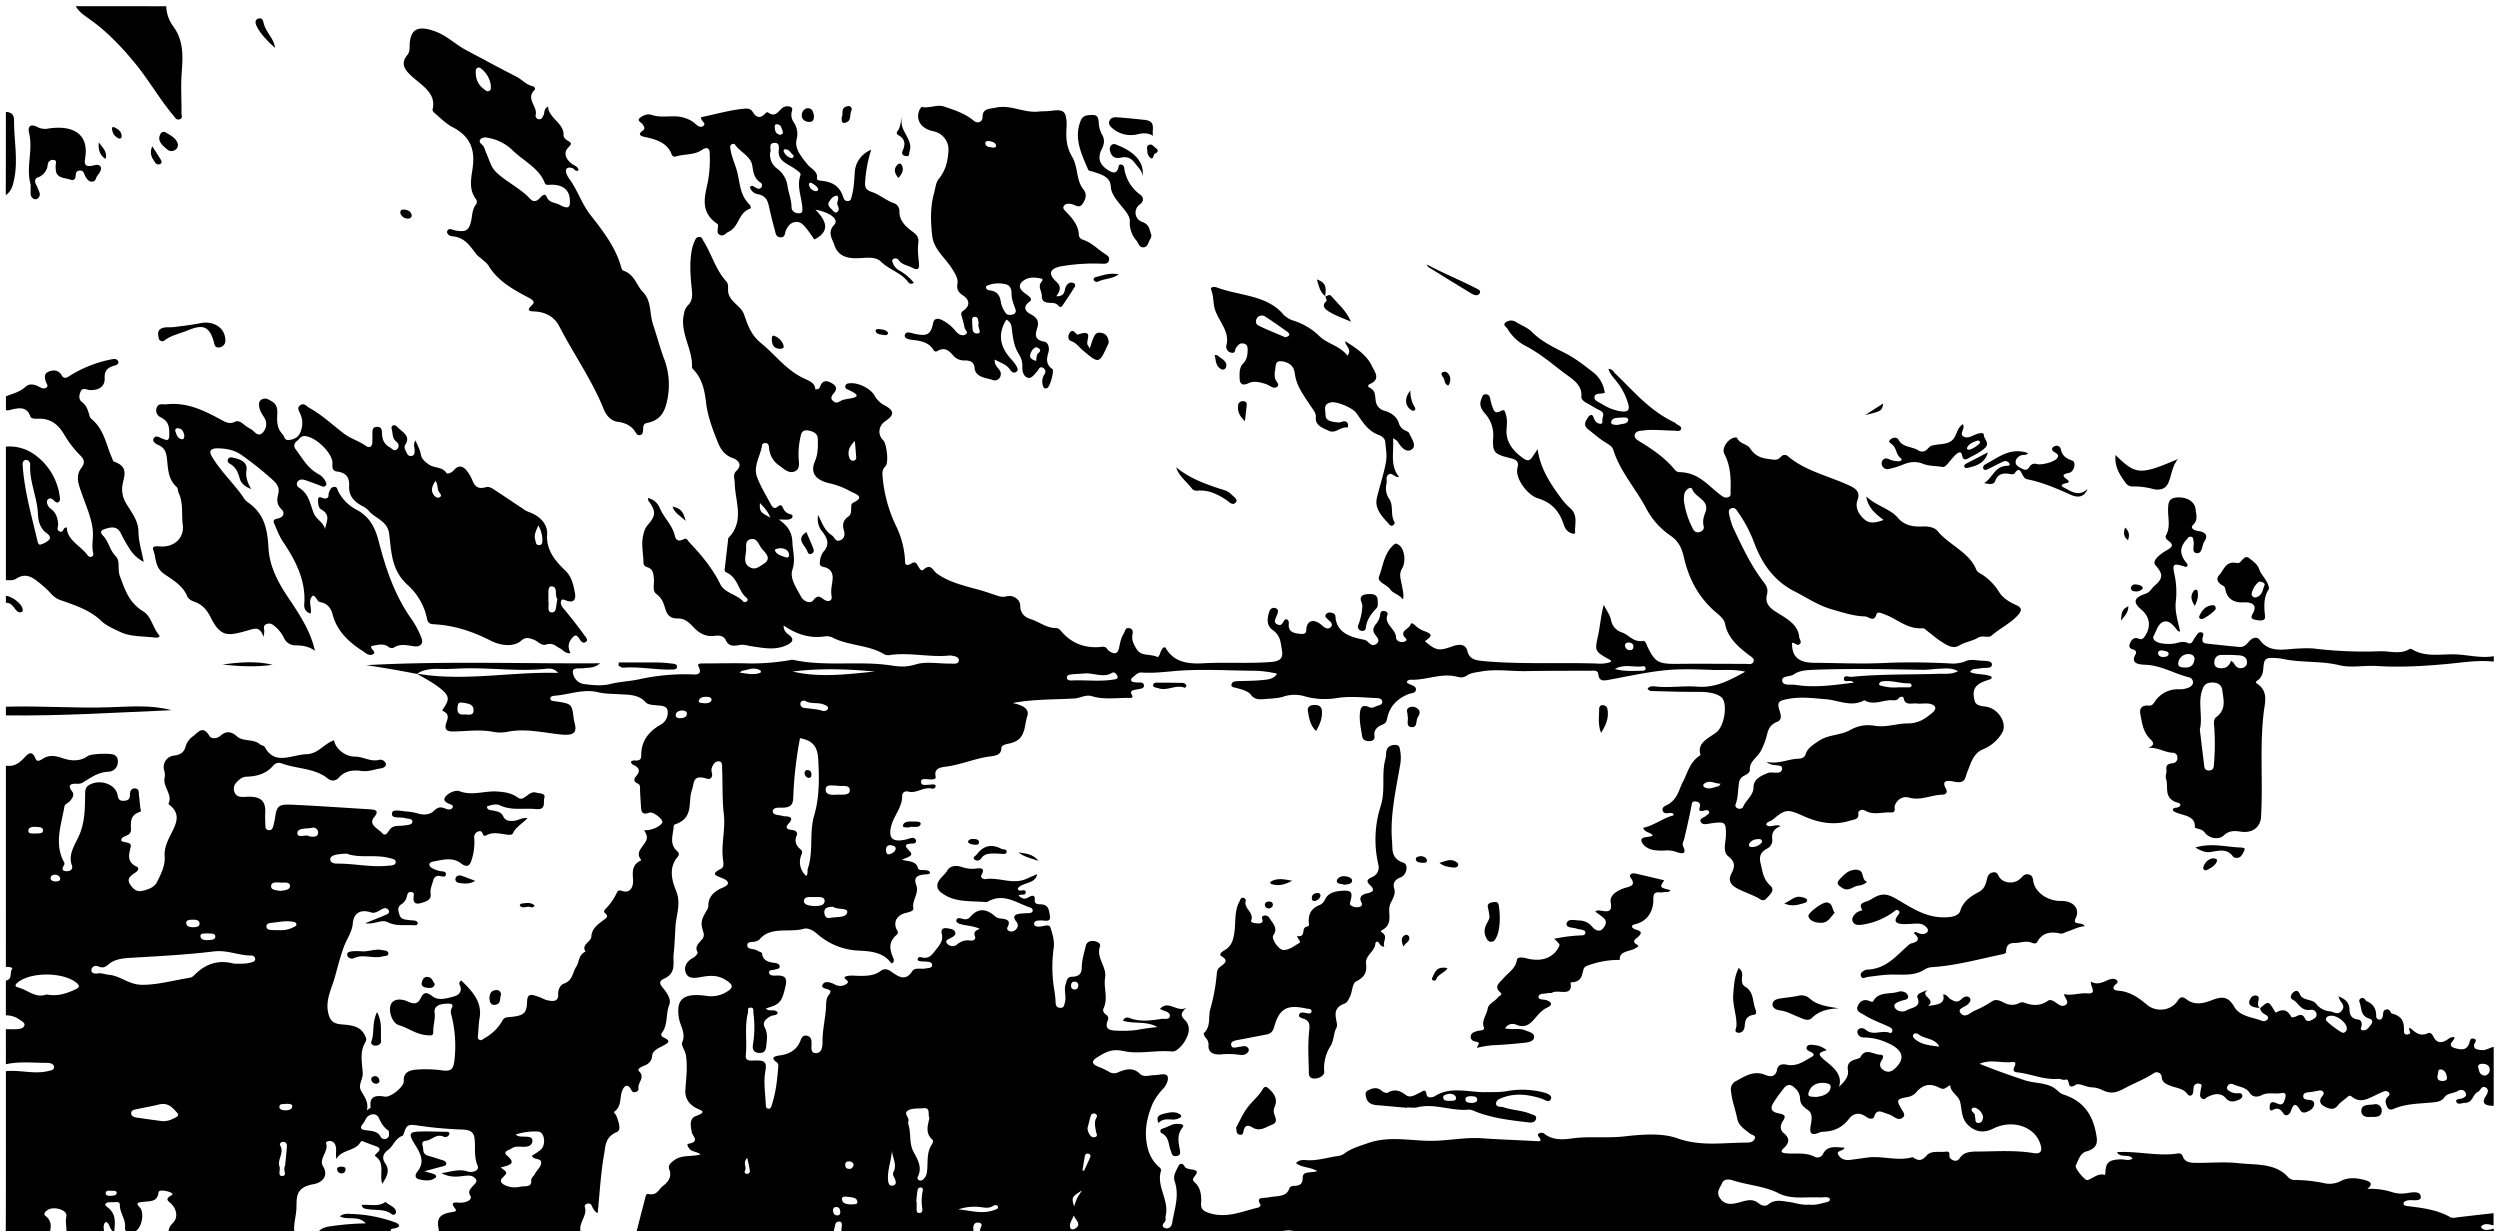 <svg viewBox="0 0 1200 591.05"><defs><style>.cls-1{opacity:0.15;}.cls-2{fill:none;stroke:#fff;stroke-miterlimit:10;stroke-width:0.5px;}</style></defs><title>arcticthinner</title><g id="Layer_4" data-name="Layer 4"><g class="cls-1"><path class="cls-2" d="M2.83,367.52c3.74.56,6.09-1,8.38-3.33,1.61-1.61,3.92-5,5.9.06.59,1.52,2,.87,3.17.1,3.06-2.05,6-1.74,9.58-.49,3.9,1.35,8.38,1.86,12.21-.93,1.63-1.19,11.16-1.52,12.84-.56s1.72,2.34,1.65,3.72a4.67,4.67,0,0,1-4.53,4.34c-5,.26-8.27,2.74-11.9,4.95a4.51,4.51,0,0,1-2.69.83c-3.56-.18-5.29.48-2.79,3.73,1.2,1.56.1,3.24-1.12,4.6-.79.88-2.43,1.54-2.58,2.43-1.42,8.47-4.7,16.93-.91,25.52.4.9,1.26,1.65.71,2.69-.71,1.34-1.55,2.84,1.21,3,2.11.12,3.13-1.28,2.56-2.78-1.89-5.06,1.26-9.66,3.15-13.7,3.29-7,3.07-14,3.21-21,0-2.33.72-3.54,3.12-4.5,5.06-2,11.5.57,12.39,5.24.29,1.5.52,2.9,2.61,2.95s3.45-.67,3.36-2.74c-.06-1.42.41-3.26,2.27-3.22,2.46.06,1.89,2.21,2.1,3.63.29,1.92.37,3.86.63,5.79.09.67.67,1.58-.22,1.87-5,1.59-4.31,5.35-4.27,8.48s-3.66,2.88-4.45,4.3c-1.51,2.7,5.15.71,4.3,4.07-.88,3.53-2,7.15,3,9.49,1.11.52.64,1.77-.37,2.5-2.13,1.53-4.8,2.88-3,5.79,1.11,1.76,2.82,3.7,5.17,3.36,3.14-.46,6.57-1.68,7.88-4.38,1.89-3.93,4-7.83,3.62-12.38-.27-3.7,1.37-7.33,3.12-10.74,2.5-4.86,4.87-9.6-1-14-.12-.09-.32-.25-.29-.32,2.16-4.42-2.62-8.07-1.89-12.27a7.15,7.15,0,0,0-.09-3.66,5.5,5.5,0,0,1,4.81-7.29c3.42-.45,4.79-1.95,5.45-4.49a9.13,9.13,0,0,1,3.56-4.81c2.73-2.15,4.75-5.2,7.8-.17,1,1.69,3.74,1.34,5.22.05,3-2.67,5.45-2.11,8.19.33s7.82,1,10.77,3.63c.65.58,2.09.72,2.42,1.34,4.77,9,12.88,3.72,19.88,3.48,6-.2,8.47-5.08,13.39-6.7.56,3.94,5.33,7.89,10,7.84,4.09,0,7.55,2.71,11.89,1.5a2.85,2.85,0,0,1,2.95,1.87c.38,1.34-1.18,2.1-2.33,2.27-3.18.47-6.16,1.75-9.62,1.23-4.1-.62-7.92.19-10.58,3.17-1.76,2-3.78,1.72-5.5.36-6.26-5-14.94-4.45-22.15-7.21a3.47,3.47,0,0,0-3.9,1.17c-3.16,3.69-7.51,5.14-12.71,5.27-2.18.05-3.55,1.34-4.79,2.65a4.31,4.31,0,0,0-.7,5.48c1.05,1.8,3.23,1.66,5.22,1.54,6.85-.39,9.49,1.83,9.18,7.6-.11,2.06,0,4.13.06,6.2,0,1,.19,2.07,1.65,2.21s1.86-1,2.11-1.9a35.5,35.5,0,0,0,.9-4.08c.84-5.72,1.62-6.55,8.29-6.24,12.27.57,24.53,1.44,36.79,2.18,3.41.21,5,.67,2.37,3.94-2.8,3.47,2.09,5.42,3.93,7.48s2.94-.9,4-2.07c1.71-1.83,4.19-1.2,6.39-1.54,1.57-.24,4-.26,4.13-1.71.2-1.78-2.32-1.46-3.76-1.89-2.22-.67-6.59.58-6-2.46.38-2,4.57-.8,7-.67a26.1,26.1,0,0,1,5.77,1.06c2.83.81,5.65.29,7.3-1.35,1.93-1.92,3.41-2.07,5.78-1,1,.45,2.53.49,3.14-.46.8-1.26-.74-1.55-1.73-2-3.73-1.6-1.82-3.51,0-4.81,1.26-.89,3.79-1.73,5-1.24,6.18,2.46,12.29-.27,18.43.22,3.72.3,6.62.71,9.71,2.92s5-3.45,8.7-2.42c1.68.47,4.77.22,4,2.57-.62,1.94,1.06,5.86-4,5.35-5.76-.59-11.77.86-17.33-1.81-1.77-.85-4.16-.19-6.21.55,0,1.91,2,1.77,3.13,2,2.12.44,3.83.76,4.75,2.88s3.36,2.34,5.86,1.88c1.72-.32,3.18-1.46,5.71-1.15-2.43,2.6-5.63,4.31-7,7.28-.44,1-2.34.71-3.66.52-3.06-.43-6.14-1.21-9.06.43-.65.37-1.21.38-1.57-.29-.45-.85-.6-2.11-2.26-1.56a2.79,2.79,0,0,0-2,3.09,27.67,27.67,0,0,1-1.18,10.3c-.81,2.43-1.6,4.66-5.48,1.74s-8.8-1.46-13.22-.63c-2.05.39-2.23,2-.39,3.1A15.44,15.44,0,0,0,210.7,418c1.25.43,3.51-.07,3.32,1.72s-2,.77-3.2.72a2.47,2.47,0,0,0-2.78,1.91c-.59,2.14-1.63,4.36-1.36,6.45.33,2.54-.84,3.39-3.28,4.26-3.25,1.16-5.17,1.07-4.88-2.45.08-1,.57-2.17-1-2.42-1.82-.29-1.95,1.11-2.26,2.17a5.76,5.76,0,0,1-2.39,3.55c-2.4,1.47-1.72,3.1-1.14,5.13.65,2.26,2.47,2.29,4.37,2.58.81.12,1.64.12,2.45.21,1,.11,2.12.44,1.93,1.46s-1.38.83-2.38.79c-4-.16-8.09.54-12-1.43-3-1.53-6.19,1.21-10.81.51,3.87-1.57,6.64-2.65,9.37-3.82,1.14-.49,2.71-1,1.86-2.44-1-1.58-2.52-.92-3.77-.19s-2.91,1.8-4.51,1.28c-6.08-2-8.58,1.22-8.88,5.13-.32,4.18-2.89,7.53-4.26,11.25-1.75,4.74-3,9.66-4.3,14.39-1.46,5.48-4.58,10.88-3.34,17,.74,3.63,2,5.6,6.41,5.94s8.86.7,11.07,4.87c.65,1.22,1.25,2.33.52,3.52-3,4.86-1.59,10.09-1.35,15.07.14,2.94-2.41,5.55-.76,8.5,1.53,2.74,3.69,5.32,2.75,9.28,1.18-.88,1.83-1.15,1.8-1.37-.54-4.29,1-6.22,6.69-5.2,3,.54,9.42-4.85,9.23-7.45-.31-4.22,2.78-5.36,6.67-5.54a57.87,57.87,0,0,1,11.31.34c4.87.73,5.77-.54,6.32-4.64a60.42,60.42,0,0,0-1.64-22.6,5,5,0,0,1-.09-1.24c0-1.33,2.55-3.55-1.44-3.49-3.24.05-6.81.77-6.34,4.3.41,3.13-.72,6-.64,9.09.05,2-.81,2-3.32,1.73-5.12-.48-8.62-3.44-13.1-4.76-4-1.19-6-9.39-2.66-11.54,2-1.33,4.9-.76,6.94.2,3.09,1.46,4.83,1,6.12-1.67s2.58-3.28,5.65-.87c2.91,2.29,7.11.94,10.47,0,2.71-.77,3.86-2.89,2.59-5.46-.31-.63-.39-1.36.74-2.13,5.41,5.15,10.12,10.42,8.81,18-.48,2.73-.51,5.52-.77,8.29-.08.83-.31,1.74.77,2.21s1.65-.44,2.44-.87a22.21,22.21,0,0,0,8.44-8.2,2.86,2.86,0,0,1,2.43-1.79c7.73-.6,9.36-1.56,9.48-7.5.09-4.39,2.58-3.28,5.34-2.39,1.52.49,2.88,1.41,4.43,1.75,2.8.6,5.34.69,5.15-2.91-.1-2,.88-4.42,2.74-5.08,4.43-1.58,4.05-5.33,5.87-8,1.62-2.37,1-5.77,4.55-7.41-2.29-3.31,2.67-4.66,2.77-7.14.14-3.69,2.86-5.73,5.7-7.85,1.24-.92,2.89-1.72,1-3.29-.9-.75-.64-1.4.08-2.15a28.08,28.08,0,0,0,5.43-7.76c.5-1.07.95-1.43,2.54-.89,3.15,1.08,5-.88,5.23-3.93.24-3.7-1.49-8.08,3.66-10.65a1,1,0,0,0,.33-.28c-4.16-4.76,4-7.68,2.51-12a25.54,25.54,0,0,0-1.12-2.36c3,.51,8.17-1.84,8.7-3.76.39-1.4-4.38-5.23-6.15-4.61-3.62,1.26-3.94-.49-4.07-2.69-.17-2.9-.41-5.79-.48-8.69,0-1,.13-2-1.06-2.57-2.25-1-1.94-2.22-.68-3.72,1.68-2,1.78-3.72-1.23-5.12-1.55-.72-2.21-2.37.56-2.23,3.34.16,2.92-1.57,3-3.19.17-6,3.27-10.53,9.18-13.94a6.59,6.59,0,0,0,3.52-6.52c-.34-2.83-3.26-2.62-5.68-2.88-1.79-.19-3.85-.23-5-1.51-3.33-3.78-8.34-3.51-12.93-3.81-3.22-.21-6.29-.09-9.59-.88C280,330.46,273,333.51,265.78,334c-.77.06-1.66.49-1.62,1.33.06,1.1,1.15,1.13,2.13,1.27,8.21,1.2,8.2,1.21,9.07,8.14a28.87,28.87,0,0,0,.6,2.87c1,4.29-1,5.42-6.13,5-8.79-.8-17.51-3.19-26.55-1.28a18.33,18.33,0,0,1-6.83-.1c-6.34-1.17-12.62-.21-18.93-.11-2.74,0-4.2-.69-3.48-3.55.51-2,2.28-4.68-1.4-6.24-.48-.2-.26-.61,0-1,3.57-5,3.21-6.69-3.09-11.24-3-2.14-6.37-3.86-9.57-5.77,22.69,3.95,45.23-1,67.9-.31-1.54-2-3.67-2.25-5.69-2-12.4,1.32-24.76-.32-37.14-.23-4.54,0-9,.48-13.65.3-3.59-.14-8,.07-11.31,2.38-8.05-1.54-16.14-3-24.36-4.18,37.06-2.05,74.07-.66,112.32-.91-2.86,2.49-5.49,2-7.67,2.35s-5.72-.6-5.4,2a6.29,6.29,0,0,0,5.53,5.65c4.08.53,8.42.94,12.25,0,4.86-1.24,9.89-1.34,14.77-2.47a102.73,102.73,0,0,1,22.93-2.24c2.54,0,7.35,1.11,4.77-3.88-.58-1.13.69-1.33,1.71-1.33,7.69,0,15.4-.23,23.08,0a105,105,0,0,0,19.49-1.66,2.78,2.78,0,0,1,1-.1c15.55,3.43,31.63.39,47.11,2.71,4.62.69,7.52.86,12-.5,4.94-1.51,11-.29,16.61-.37,1.5,0,3.84.47,4-1.46s-2.14-2.14-3.93-2.43a1.9,1.9,0,0,0-.49,0c-9.44,1-18.82-1.55-28.27-.27a5.07,5.07,0,0,1-2.88-.2c-7.28-4.56-16.79-4.13-24.44-7.85a7,7,0,0,0-3.7-.93c-7.62,1.27-14.08-.84-20.38-5.16a4.85,4.85,0,0,0,2.4,4.38c3,2.21,1.87,3.75-1,5.09-5.49,2.55-11.19,1.32-16.78.5-1.93-.28-3.86-1-5.78-.59-3.12.7-5.39.45-6.66-2.45-.8-1.83-3-2.28-5-2-5,.75-8.09-1.57-10.82-4.49-1.89-2-3.9-3.87-7.22-3.81-3.49.06-5-1.67-5.78-4.17-.89-2.75-1.45-5.37-4.43-7.57-2.16-1.59-.87-5-1.22-7.56-.3-2.26-.21-4.48-3.43-5.4a2.25,2.25,0,0,1-1.55-2.41c-.14-4.55-1.28-9.1.09-13.66a9.29,9.29,0,0,1,1.74-3.85c4.16-4.63,4.26-6.87.59-11.78-.21-.28-.14-.72-.27-1.45a8.19,8.19,0,0,1,5.71,4.9c1.82,4.43,5.77,7.95,7,12.56.53,1.92,1,4.09,4.5,2.32,1.44-.74,1.81.62,2.51,1.35,5.95,6.26,11.36,12.8,15,20.27,2.12,4.36,8.24,4.91,11.16,8.5.13.16,1,.1,1.33-.09a1.06,1.06,0,0,0,.16-1.83c-4.25-3.5-3.93-9.55-9.69-12.2-1.19-.55-.85-1.67-.73-2.65.52-4.27,1-8.55,1.49-12.82,0-.41,0-.92.29-1.21,7.73-8.15,3.11-17.31,2.93-26.08,0-2.06-1.09-4.22.77-6,2.92-2.76,1.15-5.1-1.6-6.09-5-1.8-6.45-5.48-7.85-9-2.25-5.71-4.34-11.46-5.08-17.58-.67-5.55-1.63-11.31-6.09-16-.3-.32-.7-.73-.68-1.09.43-8.5-5.67-16.25-4-24.9.34-1.8.62-3.42,2.16-4.92,2-2,2.07-4.47,1.8-7.08-.68-6.63-1.3-13.28.07-19.91a19,19,0,0,1,1.2-3.6c.38-.89.76-2,2.09-2.11,1.55-.16,1.64,1.08,2.16,1.9,4,6.34,5.72,13.57,11,19.44,1.41,1.58.54,3.76,1,5.66,1,4.24,6,6.13,7.47,10.11,1.84,5,3.07,9.66,8.38,14,6.92,5.65,12,13,20.91,17,2.54,1.16,4.95,2.25,4.91,5,2.07.17,2.19-1,2.55-1.83.88-2,2.43-2.58,4.6-1.52s3.86,2.47,2.19,4.7c-1.09,1.45-2.58,2.72-.65,4.36s3.16-.25,4.75-.66c4-1,11.32-1,1.68-5.15a1.32,1.32,0,0,1-.49-1.88c.37-.77,1.19-.84,2-.92,4.17-.37,9.9,2.51,11.87,5.92a11.41,11.41,0,0,0,4.72,4.66c4.8,2.51,4.88,4.66.58,7.5-3.46,2.28-4,6.53-1.11,9.35,1.62,1.59,2.7,10.83,1.07,12.36s-1.6,3.19-1.42,5a68.06,68.06,0,0,0,6.51,23.81,42.6,42.6,0,0,1,4.22,15.74c.12,1.6-.38,4.25,3.4,2,1.89-1.11,2.41.7,3.08,1.73.54.84,1.32,2.32,2.33,1.45,3.76-3.23,4.39.21,6.34,1.66,5.68,4.22,12.9,5.94,19.88,7.83,2.82.76,5.53,1.7,8.25,2.62,1.85.63,3.38,1.21,5.58.64,3.12-.8,6.45,1.52,6.49,4.46,0,3.2,1.64,5.45,5,6.49,4.12,1.27,7.36,4.25,12.08,4.29,1.5,0,2.2,1.06,3,2,4.82,5.42,11.23,7.93,19.21,7,2.21-.25,2.28,1.22,3.28,1.94,2.42,1.76,4.18,1.63,4.81-1.24.54-2.46.92-4.93,2.37-7.17.66-1,.51-2.87,2.59-2.48s1.67,2.13,1.47,3.46c-.37,2.5.83,4.55,2.11,6.69,2.05,3.43,6.55,2.12,9.67,3.59,1.45.68,1.45-3.26,3.28-4.53.29,0,.78,0,.85.14,3.73,6.58,9.84,8,18.2,7.5,10.77-.59,21.64.23,32.48-.62,4.74-.38,5.83-2.15,5.2-5.73s-.59-6.94-4.44-9.61c-3-2.09-2.66-5.47-1.73-8.51.37-1.22,1.2-2.54,3.07-2,1.57.46,1.29,1.75.92,2.86-.09.27-.24.52-.33.78-.51,1.42-1.79,3.16.25,4.14,2.81,1.35,2.54-1.88,4.23-2.49,1.86.62,1.23,2.1,1.29,3.18.18,3.26,2.91,3.62,5.79,3.9,3.32.32,2.43-1.83,2.82-3.34.77-3,3.14-3.68,6.11-1.73.77.51,1.4,1.17,2.15,1.71.92.67,2,1.14,3.08.32,1.24-.94.82-2-.09-2.95-.31-.32-.7-.59-1-.9-.76-.73-1.74-1.47-1-2.53A2.26,2.26,0,0,1,638,294c1.38,0,2.89.47,3,1.75.39,7.49,6.36,10,13.8,11.32a3.31,3.31,0,0,1,.88.36c1.54.77,2.51,3.25,4.82,1.74s.55-3.19-.57-4.73-.86-3.19.36-4.69a8.58,8.58,0,0,0,2.18-4.57c.09-1,.32-2.06,1.94-1.91,1.17.11,1.9,1,1.58,1.78-1.92,4.53,4.17,6.87,4.1,11,0,1.42,2.13,2.73,4.14,1.89s.05-1.72-.41-2.62c-1.39-2.73,2.58-3.42,3.28-5.61.47-1.48,2.18.59,3.13,1.31a12.21,12.21,0,0,0,3.23,1.83c4.19,1.53,4.23,2.33.48,4.93,5.49,4.64,6.72,4.75,13.37,2.42,2.79-1,6.07-1.35,7,2.16,1,3.91,3.32,4.59,8.18,5,18,1.59,36,.56,54,1.13a16.15,16.15,0,0,0,6.71-.75c0-.33.06-.72-.09-.81-7.87-4.39-7.66-4.36-6-12,1-4.73,1.31-9.58,2.7-14.58,1.21,2.43,2.93,4.77,3.5,7.3a7.51,7.51,0,0,0,5.3,5.94c3.39,1.25,5.36,4.79,10.1,4.06,1.16-.18,1.62,1.85,2.19,3,3.64,7.39,5.24,8.13,14.84,8,10.62-.12,21.23,0,31.85,0,1.41,0,3.24.59,4-.85.85-1.62-.92-2.49-2.1-3.38-5.43-4.11-10.22-8.46-11.45-14.95-.37-2-2.13-3.66-3.94-5.17-8.83-7.35-13.49-16.55-15.78-26.62-1-4.23-2.36-7.81-6.63-10.67A36.37,36.37,0,0,1,790,243.69c-5-9.33-12.5-17.66-15.6-27.74-.57-1.86-2.61-2.83-4.29-3.9-2.76-1.77-5.12-3.88-7.65-5.85-2.75-2.14-1.42-4-.19-5.88.66-1,1.9-2,2.63,0,.55,1.54,1.21,2.93,3.35,3.11.71.06,1-.67.89-1.25-.34-1.73,1.75-3.81-1.21-5.19-2-.93-3.81-2.17-5.75-3.21-1.58-.85-3.26-1.87-3.13-3.5.5-6-5-8.67-9.25-12-5.66-4.38-11.1-8.94-17.78-12.36a21.87,21.87,0,0,1-8.39-8.05c-.63-1-2.54-1.93-.87-3.17a4.31,4.31,0,0,1,5-.08c2.53,1.54,5.58,2.71,7.51,4.67,4.33,4.39,9.95,7.16,15.59,10,5.14,2.56,9.44,6,13.8,9.35a14.78,14.78,0,0,1,5.62,9.88c-1.68.78-4.62-.12-4.93,2-.27,1.83,2.21,2.54,3.74,3.51a22.76,22.76,0,0,0,8.88,3.4c3.28.5,4.28-.57,3.68-3.16a30.11,30.11,0,0,0-5.57-11c-1.44-1.94-3.36-3.68-4-6.18,2.08.12,2.49,1.48,3.4,2.35,8.61,8.3,16.18,17.48,27.87,23.14a4.77,4.77,0,0,1,1.17.76c.92.86,3,1.29,2.34,2.77-.57,1.2-2.35.59-3.59.58-4.76,0-9.51-.7-14.28-.08-1.63.21-3.46.12-4.17,1.68s.64,2.69,2,3.49c6.43,3.9,12.5,8.09,17.05,13.66a3.13,3.13,0,0,0,1.95,1.19c9.6,0,14.08,6.58,20.18,11.05,1,.75,2,1.5,3.49,1s1.15-1.5,1.18-2.49c.19-6.25.13-12.42-3-18.32-1.29-2.41,1.25-6.55,4.1-7.6.83-.31,1.89-.48,2.19.2,1.08,2.51,4.72,2.68,6,4.64,2,3,4.25,4.63,8.74,5.18,2.67.32,4.31,1,6.13-1a2.28,2.28,0,0,1,3.39-.3c8.18,7,19.4,9.44,29.23,13.95,3.45,1.58,5.62,3.21,4.14,7.2-1.27,3.43.6,7,3.7,9.45,2.43,1.94,5.5,1.19,8.83,0-3.77-2.92-7.43-5.67-8.33-11.33,4.91,4.68,11.54,5.9,15.19,10.3,3,3.58,7.3,4.38,11.54,4.16,3.23-.17,6.09.45,7.49,2.15,5.53,6.73,15.43,10.32,18.63,18.66a3.83,3.83,0,0,0,1.59,1.55,26.6,26.6,0,0,1,9.24,8.93c1.75,2.91,4.75,4.87,8.19,6.37,2.86,1.24,3,2.65.94,4.9-3.54,3.94-8.66,6.31-12.63,9.81-1.52,1.34-4.36-.32-6.51,1-2.7,1.69-6.21,2-9.1,3.79s-6-.28-8.44-1.84-4.41-3.32-6.62-5c-.73-.55-1.59-1.53-2.29-1.47-7.63.58-12.31-4.5-18.46-6.7-1.32-.47-3.37-1.54-3.85,0-1.31,4.11-3.56,1.07-5.66,1-5.51-.15-10.34-1.85-15.45-3.28-6.88-1.93-12.36-5.76-18.26-8.76-9.89-5-15.6-13.49-19.15-22.85A66.59,66.59,0,0,0,834,245.46c-.64-.89-1.18-1.83-2.52-1.59-1.66.3-1.79,1.58-1.53,2.67a32.86,32.86,0,0,0,2,6.85c4.3,9,8.44,18.06,14.76,26.22,1.46,1.89,2,3.53,1.44,5.79-.86,3.3.31,5.75,4,8.09,4.89,3.15,10.93,6,11.46,12.26.1,1.18,1.49,2.45.16,3.48s-2.23-.94-3.58-.63c-.16,6.55,3.09,9.49,10.52,9.54,11.23.08,22.48.62,33.67.1,10.46-.49,20.84-.33,31.25.19a16.54,16.54,0,0,0,7.71-1c2.15-1,4.55-.64,6.78-.37s5.87-.17,6,1.82c.09,2.35-3.62,1.41-5.66,1.94-1.6.41-3.68-.28-4.84,1.75,3.28,1.45,7.19.68,10.31,2.25.3.93-.51,1.22-1.27,1.45-6.56,2-8.21,4.34-6.89,9.95.58,2.47,3,2.64,5.3,2.94,6.24.83,10.83,8.3,7.74,12.93a19,19,0,0,1-9,7.59c-3.49,1.4-5.1,4.66-6.22,7.58-.69,1.8-1.48,3.62-2,5.46-.81,2.7-2.51,3.12-5.47,2.5-3.3-.69-6.47-.83-4,3.51.77,1.37.07,2.69-1.8,2.72-5.36.08-10.24,3-16,1.39-4.5-1.23-7.12,3.26-6.92,4.75.37,2.72-1,2.39-2.64,2.37-3.85-.06-7.81,1.32-11.52-.86-1.5-.88-3.46,0-3.25,1.32.47,3-2.08,2.91-4.11,3.54-7.82,2.4-15.2.89-22.14-2.22-7.64-3.43-8.73-3.5-14.86,1.73-1,.84-2.9.83-3.1,2.45,2,1.74,4.4-.67,6.92.62-3.45,1.34-4.45,3.54-4,6.49a4.44,4.44,0,0,1-2.53,4.31c-3.4,1.81-3.8,4.18-3.06,7.17.91,3.71,1.16,7.45,4.61,10.53,2.47,2.21-.07,4.35-1.81,6.19s-3,.29-4.51-.47c-3.1-1.54-6.48-2.69-9.52-4.3s-4.53-3.78-2.88-7c1.46-2.87,2.45-5.38-1.39-8.38-2.91-2.27-1.19-6.8-1.17-10.24,0-6.11-.14-6.63-7.12-5.64-1.77.25-4,1-4.95-.65s1.59-2.07,2.58-3c.62-.6,1.85-1,1.34-2s-1.57-.65-2.55-.42c-2.86.68-2-.94-1.77-2.11.25-1.38-.56-2.19-2.08-2.32-1.87-.16-1.75.94-2,2.16-1,5.29-2.25,10.55-3.47,15.81-.28,1.21-1.13,2.37-.5,3.63,1.69,3.41,0,3.85-3.31,2.62a12.59,12.59,0,0,0-5.26-.68,28.36,28.36,0,0,1-5.41-.19c-3-.42-5.59-2.45-6-4.32-.59-2.53,3.51-1.5,5.41-2.66-1-1.64-4-1.44-4.61-3.72,5.39-1.13,9.35-4.69,14.67-6-.21-.46-.24-.82-.44-.92-1.49-.75-3.92.9-4.8-1.11s1.64-2.63,2.87-3.42c4.35-2.79,4.84-7,6.82-10.76,2.1-4,3.11-8.81,7.38-12,.36-.27,1-.65,1-.84-1.83-5.87,3.9-7.88,7.73-10.87s5.64-14.5,2-17c-3.27-2.26-7.84-2.37-12.21-2.34-6.88.05-13.77-.22-20.66-.38a2.29,2.29,0,0,1-2.24-1.12c1-1.57,3-1.18,4.56-1,6.42.57,12.85-.49,19.2,0,8.84.69,15.47-3,23.11-7.16-5.55-1.33-10.47-.67-15.23-.85-7.71-.29-15.53-.61-23.16.14-8.83.87-17.51,2.82-26.23,4.43-3,.55-5.54,1.29-5.92-2.56-.21-2.18-2.72-1.63-4.37-1.63-10.2,0-20.39,0-30.58.17-7.21.11-14.42-1.13-21.64.24-2.25.43-4.53.53-6.42,1.84a5.1,5.1,0,0,1-4.2.78c-7.86-2.29-15.2,1.58-22.88,1.29a2.21,2.21,0,0,0-1.63.64c-.48.82.44,1.17,1.15,1.5,1.4.66,3.36,1.05,3,2.84-.3,1.51-2.24,1.39-3.52,1.9-5.83,2.32-9.16,6.32-10.24,11.54-.32,1.52-.56,2.46-2.37,3.15-2.56,1-4.11,2.74-3.76,5.29.21,1.5-.36,2.5-2.25,2.59s-3.36-.53-3.62-2.18c-.59-3.84-1.52-7.67-1.06-11.58.26-2.18.9-4,4.28-2.59a3.07,3.07,0,0,0,2.81-.08c1.28-.74,3.65-.7,3.6-2.42-.06-1.89-2.35-1.79-3.83-1.86-6-.28-11.91-.93-18.06.06a36,36,0,0,1-15.05-.76,16.84,16.84,0,0,0-10.11-.07c-3.16,1.08-6.45,1-9.68,1.33-2.32.21-4.62.22-6.35-2.1-1.32-1.77-4.22-2.52-6.75-3.21-1.18-.32-3-.33-2.49-1.94.37-1.3,1.91-1.34,3.24-1.39,3.77-.15,7.57-.11,11.31-.49,2.59-.26,5.59-.3,7.25-3.08a51.12,51.12,0,0,0-11.87-1.42c-11-.11-22.07-.72-33-.15-6.72.35-13.38,1.51-20.19,1-1.54-.11-2.64,1-3.69,1.91-.67.56-1.64,1.11-1.15,2.08.38.76,1.35.61,2.14.75,1.46.26,3.8-.5,3.89,1.54.07,1.55-2,1.53-3.38,1.85-1.7.39-3.74.34-2.32,2.86.86,1.52-1.28,1.2-2.16,1.2-5.72,0-11.5.89-17.12-.82-3-.91-5.58.94-8.55,1.11-9.74.55-19.6.28-29.49,2.17,4.16.9,8.31,2.48,7,6.37-1.67,4.84-.32,11.54-9,13.15-1.34.25-3.43.8-3.42,2.08,0,3.46-3.06,3.73-5.63,4.07-7.16.95-13.62,3.91-20.8,4.84-2.72.35-6,.83-5.14,4.69.4,1.75-1.88,1.47-3.3,1.44s-3.87-.73-3.68,1.38c.17,1.85,2.52,1.21,4.07,1.19.95,0,1.94-.48,2.82.26.43,1.17-.88,1.81-1.53,1.64-4.18-1.11-7.49,2.56-11.7,1.36a2.16,2.16,0,0,0-2.75,1.86c.28,5.47-4,9.73-5.25,14.77-1.53,6.06.85,8,7.75,6.25a14.17,14.17,0,0,1,2.32-.62,1.66,1.66,0,0,1,1.82,1.14,1.18,1.18,0,0,1-1.15,1.55c-5.15.12-4.14,1.33-1.61,4,1.83,1.94-1.56,2.69-4,3.82,3.47.93,6.83.51,7.71,4,.47,1.85,4.49,0,5.83,2-.19,1-1.07,1-1.88,1-4.56.24-6.09,1.6-4.75,5.17,1.49,4-2.16,7.23-1.4,11.08.26,1.34-1.94,1.88-3.64,2.28-4,.95-5.88,3.95-4.65,7.35.37,1,1.53,2.12.36,3.08-4.3,3.52-3.41,7.44-1.58,11.51a2.9,2.9,0,0,1,0,1.61c0,.19-.45.34-1,.72-3.42-4.9-8.71-5.87-15.17-6.17a32.13,32.13,0,0,1-20.43-8c-1.68-1.53-4.35-3.13-6.49-2.5-7,2-16-1.39-21.35,5.23-.25.31-.85.41-1.24.65-1.46.88-4.72-.25-4.52,2.2.16,2,3.26,1.38,4.77,2.36.77.5,2.27.87,2.32,1.38.33,3.35,2.88,4.22,6.25,4.59,1,.11,2.37.64,2.21,1.87-.13,1-1.38,1-2.28,1.29-1.12.34-3.12,0-2.79,1.65.27,1.3,2,1.29,3.31,1.23,4.52-.22,5.41,1.28,4.57,5-1.68,7.48-2.58,8.93-9.44,10.74,1.23,2,4.71-.15,5.7,2.19-.57,1.36-2.24,1-3.3,1.52-2.42,1.27-4.25,3-2.94,5.47,1.53,2.86,1.08,5.66.76,8.56-.22,1.91-.47,3.83-3.45,3.65-3.35-.2-3.2-2.54-2.92-4.41a50,50,0,0,0,.15-14.83c-.15-1,.52-2.58-1.51-2.49-1.63.07-.85,1.5-1.07,2.36-1.75,6.83-.36,13.76-1.07,20.63-.3,2.94,2.71,2.4,4.58,2.36,4.58-.11,5.6.9,4.84,5.1-1,5.37,0,11,.22,16.51,0,.72.3,1.49,1.25,1.56s1.24-.69,1.47-1.38c2.1-6.29,2.8-12.75,3.26-19.24a1.91,1.91,0,0,0-.94-1.81c-3.1-2.17-.44-2.88,1.41-3.12,5.28-.68,8.61-3,10.23-7.29.41-1.08,1.07-2.61,3-2.2s2.2,1.76,2.26,3.29c.07,1.91-.79,5.09,2.11,5.07s3.18-3.32,3.16-5.46c-.07-5.85,1.49-11.55,1.7-17.37.06-1.78.13-3.68,1.39-5.21s.89-2.18-1-2.72c-1.2-.33-2.88-.73-2-2.22s2.49-1.19,3.93-.78c1.07.3,2,1,3.06,1.29a5.12,5.12,0,0,0,4.59-.89c1.71-1.46-1.4-1.87-1.07-3.2,2.24-1.08,4.76-.54,7.14-.52,3.69,0,7.17-.13,10.14-2.34,1.68-1.25,3.12-1.06,5.11.3,3.13,2.15,6.76,5.05,10.13-.29,1.17-1.87,4.3-.75,6.47-1.26,1.21-.28,3-.07,3-1.6s-1.59-1.54-2.89-1.68c-.81-.09-1.65,0-2.46-.12s-1.75-.22-1.58-1.17a1.18,1.18,0,0,1,1.47-.83c4.32,1.2,5.52-1.43,7.46-3.79s3.36-4.39,2.67-7.23c-.52-2.11.17-3.32,3-2.79,1.43.27,3.06.43,3.43,1.95.33,1.34-.92,1.93-2,2.58s-3.19,1.08-1.91,2.72a3.37,3.37,0,0,0,4.77.49,7.73,7.73,0,0,1,6.5-1.9c1.45.19,2.71-.68,2.11-2.08-.76-1.77.16-2.79,2.35-3.52-3.28-1.55-6.34-1.45-9.09-2.25-1.07-.31-2.44-.77-2.18-1.93.3-1.35,1.66-1,2.78-.7,1.55.48,2.78.39,3.87-.87,3.6-4.18,7.44-4.24,11.88-.35a4.73,4.73,0,0,0,2.53,1.12c3.2.23,5.24.94,3.5,4.13-.47.87,0,1.68,1.11,2a2.9,2.9,0,0,0,3-1,2.53,2.53,0,0,0,.19-3.51c-2.52-3.2-.19-3.82,2.93-4.07,1-.08,2-.08,3-.15s1.71-.3,1.84-1.1-.52-1.36-1.3-1.62c-6.6-2.17-12.69-7.21-20.51-2.66a.87.87,0,0,1-.47.1c-7.26-.69-15,.36-21.15-4.24a5.71,5.71,0,0,1-2.11-2.24c-1.25-3.85,2.94-5.87,4.59-8.73,1.14-2,3.7-2.6,6.44-1.79a16.08,16.08,0,0,0,6.23,1c2.6-.25,6-1,3.64,3.11-.61,1.08.94,2,2,1.86,6.53-1,13.1,2.77,19.58-.13,1.57-.7,3.16-1.37,5.21-2.27-.83,4.9-7.32,3.87-9.32,6.86.23,2.39,4-.49,3.82,2-.12,1.62-2.24.55-3.46,1.4,1.36,1.3,2.74,2.06,4.57,1,2.05-1.23,3.44-1.4,3.23,1.2-.12,1.57.89,2,2.32,2,4.57,0,4.45,2.92,4.95,5.51.35,1.81-.28,2.65-2.61,2.37a12.87,12.87,0,0,0-3.4,0c-1,.15-1.77.81-1.54,1.8.19.8,1,1,1.89,1.07,2,.18,5.25-1.56,5.88.32,1.08,3.21,2.09,6.63,1.58,10.12a65.66,65.66,0,0,0,.45,20.77,46.24,46.24,0,0,1,.48,5c.08,1.33.27,2.66,2.19,2.76s1.91-1.25,2.27-2.54c.83-3-.62-6,.42-8.95.57-1.63.46-3.4,3.22-3.45,3.45-.06,4.47-1.9,4.47-4.42,0-3.5,1.12-6.85,1.89-10.25.4-1.77,1.64-2.65,3.83-2.45,1.93.17,3.54,1.26,3,2.66-1.88,5.34,3.32,9.75,2.49,14.77s1.53,9.93-.71,14.78c-.56,1.2-.11,2.16,1,3s1.54,1.51,1,2.87c-1.45,3.48-.16,4.9,4.33,4.94a53.37,53.37,0,0,0,9.3-.3c3-.51,6-1.06,10.23-1.42-5.67-3.16-11.61-1.32-16.55-3.08a2.18,2.18,0,0,1,3-1.31c5.11,2,10.28,1.23,15.47.47,1.48-.22,3.79.56,4-1.41.19-1.56-1.75-2.15-3.28-2.7-.44-.16-.84-.39-1.46-.69,4.06-4.57,8.42,2,12.63-.61-1.95,2.07-3.43,3.34-.62,6,1.65,1.56,2.67,4.56.9,8.14a14.84,14.84,0,0,1-4.74,6.12,3.74,3.74,0,0,1-2.2.8c-7.87-.81-16,1.44-23.5-.23-5.82-1.3-8.94.77-12.69,3.08-3,1.85-2.33,3.28.75,4.5a41,41,0,0,1,5.14,2.44,4.38,4.38,0,0,0,4.46.09c3.41-1.44,7-2.37,10.18.77,1.92,1.88,4.6.7,7,.69,2.2,0,5.56-1.22,6.32.56.68,1.61-.61,4.37-2.08,5.93a28.1,28.1,0,0,0-5,7c-2.48,5.83-4,12-3,18.66.71,4.93,2.36,8.79,6.29,12.2.42.36.82,1.08.68,1.5-2.42,7.41,4,14.17,2.23,21.58-.26,1.09.37,2.32-.75,3.4-.83.8-1.1,1.9.21,2.49a2.42,2.42,0,0,0,3.23-1.12,6.36,6.36,0,0,0,.52-2c1.18-6.39,3.36-12.71,1.08-19.28-.9-2.59.74-5.08,1.89-7.43.87-1.77,2.5-.6,2.83.24.94,2.43,8.14.55,5.23,4.33-2.07,2.68-1,2.48.64,4.4,1.93,2.2,2.35,5.84,2.11,8.77s.91,4,4,5c8.51,2.64,15.86-.93,23.56-2.71.45-.1,1.11-1,1-1.23-2.55-4.22,1.51-3.07,3.87-3.62,3.68-.86,8.66.16,10-4.53.13-.46,1.3-1,2-1,3.35,0,4.35-1.17,4.35-4,0-3.38,4.25-2,7-3.1-3.31-2-7.36-1.53-10.2-3.8,1.11-1.44,3.09-1.61,4.62-1.47,5.53.51,10.57-1.35,15.84-2a7.11,7.11,0,0,0,3.32-1.58c3.13-2.15,6.88-3.2,10.59-4.52,10.07-3.58,20.07-1.21,30-1.14,8.38.06,16.48-1.82,25-1.22,8.31.59,16.7.86,25.06,1.31,2,.11,4.25.61,2-2.1-.4-.49-.52-1.06.07-1.48a2.27,2.27,0,0,1,2.72.12c3.83,3.05,8.66,2.86,13.07,2.23,8.41-1.2,16.84,0,25.36-1,8.22-.93,18-1.72,25.29.9,11.32,4.06,22.11,2.08,33.2,2.1,1.82,0,3.36-.31,4-1.85.68-1.71-1.27-1.72-2.27-2.5-2.53-2-5.45-3.77-6.1-7.1-.88-4.5-2.63-8.85-3-13.46a4.31,4.31,0,0,1,2.41-4.64c4.37-2.33,8.51-5.34,14.37-2.84,2.76,1.18,4.79.25,5.29-2.5.41-2.27,2-3.09,4.56-2.53,5,1.08,8.38-1.66,12-3.67,1.68-.92,1.15-1.73-.35-2.44-1.14-.54-2.59-1.18-1.86-2.51s2.54-.91,4-.75a11.19,11.19,0,0,1,5.53,2.41c-3.27,1.08-5,1.45-1.25,4.6s9.14,6.77,7.15,13c2.71-2.5,4.77-5,4.27-8s.85-4.43,3.94-5.26c.75-.2,1.81-.5,2.07-1,2.51-4.81,6.55-1,9.79-1.14,1.48-.05,1.17,1.63.43,2.69-1.42,2-.89,3.83,1.43,5s4-.13,5.43-1.59c4.6-4.57,3.14-8.74-4.34-11.91A27.13,27.13,0,0,0,895,498c-1.64,0-2.9-.51-3.32-2a1.68,1.68,0,0,1,.79-2.21c1.44-.72,2.51.07,3.5.82,3.42,2.6,7.69-.39,11.3,1.23.44.2,1.08-.53,1.07-1.15,0-1-.87-1.48-1.72-1.88-3.8-1.76-7.78-3.17-11.36-5.36-2.09-1.28-4.68-2-3.55-4.55.86-1.92,2.57-3.73,5.73-2.37.59.26,1.45.56,1.76,0,2.39-4.65,8-3.16,12.12-4.5,1.59-.52,3.89.14,4.46,1.84.67,2-1.6,2-3,2.48-1.78.63-4.31,1.32-3.24,3.37.93,1.78,4,2.29,5.56,1.29,2.3-1.43,7.23-1.41,5.32-6.06-.83-2,2.56-2.73,4.79-3.81-4,3.23,4.49,4.26.25,7.74,4.8-.72,8.4-1,7.24-5.54,1.84,0,2.31,1.49,3.45,2.18,2,1.2,3.48,1.94,5.42,0,.89-.91,2.61-1.85,3.82-.63,1,1,.07,2.44-1,3.33-1.54,1.33-5.53,2.06-2.89,4.5,2,1.87,4.21-.6,6.31-1.6a50.38,50.38,0,0,0,8.24-4.39c1.79-1.3,3.78-.52,5.5.38,2.41,1.25,4.79,1.73,7.43.49a3.72,3.72,0,0,1,2.33-.46c4.16,1.67,8,1.87,11.78-.83.87-.62,2.19-.08,3.17.56,1.52,1,3.3,2.72,5.11,1.57,2.22-1.41-.31-3.22-.66-5.29,3.84.93,7.26-.64,11.22-.33,5,.4,1.32-3.33,1.71-5.65,3.06,1.75,5.49.39,8.07-.72,1.26-.54,3-1,4.21-.05,1.49,1.19-.44,1.86-1,2.7-1.32,1.85.42,2.31,1.84,2.43,5.83.47,9.85,3.44,13.73,6.71,4.58,3.86,11.73,2.93,14.88-2,1.25-1.94,2.4-1.91,4.16-.55,3.8,2.93,8.08,2,12,.45,5.29-2.08,8.09-1.73,10.82,3,2.83,4.86,8.69,5,13.4,6.87a2.32,2.32,0,0,0,2.63-.72c.79-1.13-.21-1.82-1.17-2.37-1.3-.74-2.25-1.62-2.31-3l-.13.09c4-3.54,4.06-3.55,6.76.77.3.48.65,1.41,1.1,1.16,3.46-1.94,5.47-.92,7.07,2,.39.71,1.84.24,2.69-.21,1.77-.92,3.12-.74,3.91,1,.6,1.3,1.49,1.73,3,1s2.92-1.42,2.62-3.13a2.36,2.36,0,0,0-2.79-1.88c-4.9.75-5.74-3.51-8.82-5-1.44-.7-.49-2.78.78-3.64,1.91-1.29,2.45.35,3,1.47,1.42,2.83,5.75,1.91,7.58,4.19a9.24,9.24,0,0,0,6.67,3.7c1.82.19,3.54,1.84,5.33.09s1.19-3.29-.19-4.93a10.11,10.11,0,0,1-1-2.31c3.72,1.35,5.18,3.35,5.27,6.2.08,2.36.63,4.4,4.06,4.88,1.59.22,1.79,1.4,1.82,2.59,0,.94-1.33,2.55.86,2.6,1.66,0,2.62-1.53,3.53-2.67s.92-2.44-.53-2.87c-4.7-1.4-3.77-5.09-4.9-7.94a1.34,1.34,0,0,1,.62-1.84c1.17-.59,1.78.15,2.33.89.09.12.11.32.23.36,3.66,1.42,4.84,4,4.8,7.17a1.58,1.58,0,0,0,1.68,1.73c1.22-.07,1.32-1,1.53-1.86.29-1.14-.22-2.73,1.83-3,1.76-.23,1.69,1.8,2.62,2,5.34,1.36,5.83,4.76,5.66,8.61a1.4,1.4,0,0,0,1.91,1.38c2.44-.56-.21-2.13.87-3.24,2.48,2,4.69,4.53,8.82,2.63,1.22-.56,2.06.75,2.48,1.59,1.74,3.45,4.21,3.35,7.22,1.21a3.66,3.66,0,0,1,3-.83c.1,1.74-4.68,4.05.82,5.4,3.31.81,5,.4,6.12-2.17.47-1.05.23-3,2.33-2.53,1.89.44.39,1.8.16,2.78-.53,2.28,1.55,2.41,3.31,2.67,2.29.33,4-1.16,6.05-1.53v28.3c-4.07,0-6.16-1.09-3.73-4.8.87-1.33,1.65-3.22-.28-4.08s-2.27,1.56-3.57,2.17c-2.71,1.28-2.23,5.22-6.31,5.29-1.38,0-3.29,1.12-4-.41s1.5-1.35,2.58-1.7c1.67-.54,2.48-1.46,1.74-2.88s-2.3-1.55-3.69-.72c-2,1.2-5,1-6.36,3-1.59,2.27-4.07,2.35-6.78,2.59-6,.53-12.12.6-17.64,3-1.55.68-2.53.28-3.11-1-.81-1.73-1.29-3.45.5-5,.58-.51.9-1.25.33-1.9a2.29,2.29,0,0,0-2.68-.36c-1.33.53-2.61,1.16-3.9,1.78-3.67,1.75-7.28,3.91-11.33.54-1-.85-1.72,0-2.4.6-1.38,1.18-3,2.19-4.08,3.56-1.89,2.5-4,1.89-6.31.75s-3-2.81-1.42-4.88c.53-.69,1.25-1.47.57-2.28-.81-1-2-.6-3.15-.38s-2.24.41-3.38.54c-1.34.15-2.8.22-3,1.63-.26,1.74,1.23,2,2.84,2.09s2.48.83,2.37,2.15c-.14,1.7-1.57,2.69-3.17,3.48-1.27.63-2.73.66-3.43-.55-2.68-4.65-3.59-2.41-4.73.7-.44,1.19-2.3,2.41-3.33.88-1.49-2.21-2.67-3.31-5.56-1.64-.59.34-1.16-.41-1.14-1,0-2,.17-3.92,3.61-2.31,3,1.41,3.25-.86,3.79-2.33.43-1.18.6-3.09-1.54-2.66-3.22.64-6.62-.57-9.66,1-2.37,1.21-4.57.86-5.88-1.2-1.72-2.69-5.17-2.74-7.82-4a2,2,0,0,0-2.79,1c-.45.87-.06,1.63.85,2.16a6.59,6.59,0,0,0,3.62,1.16c1.12,0,2.46-.4,2.68,1,.18,1.15-.77,1.76-1.86,2.2-2.24.9-4.19,1.25-6-.84-2.54-2.88-5.8-2.14-8.85-.57-.8.41-1.26,1.35-2.42.86a2,2,0,0,1-1.08-2.17,17.8,17.8,0,0,1,.4-2.88c.19-.93.89-2-1-2.24a2.08,2.08,0,0,0-2.5,1.55c-.18.81-.13,1.66-.24,2.48-.26,1.84-1.81,2.36-2.83.92-1.87-2.65-5.19-2.82-7.89-3.85-2.47-.94-4.2-1.73-4.39-4.27a2.42,2.42,0,0,0-3.85-1.83c-4.35,2.91-9.41,4.76-13.93,7.21-4,2.16-6.56,2.83-10.45,1a12.9,12.9,0,0,0-5.08-1.43c-2.87,0-6.38-2.24-7.91-1.25-4.82,3.14-2.26-3.44-5.18-2.41-.87.31-2.21-.51-3.3-.42-7,.57-13.15-2.49-19.86-3.15-1.8-.18-1.76-1.4-1.18-2.58s1-2.62-1-2.35c-5.07.65-10.32-1.48-15.7.85,7.38,3,14.49,5.52,21.77,7.92,4.61,1.52,9.84,1,14,3.67,1.57,1,2.64,2.57,4.48,3.16,10,3.21,14,10.12,15.59,18.34.7,3.64,1.54,7.32-4.68,9-2.82.78-3.82,4.29-5,6.83-.55,1.2,4.46,7.2,5.56,6.92,2.86-.73,4.88-3.52,8.5-2.49a7.65,7.65,0,0,0,.2-1.17c.1-4.83,1.74-6.15,7.35-6.32,1.8-.05,3.78.88,5.71-.34-1.69-2.51-6-.09-7.51-3.11,10.06-.61,19.62,2.15,29.28.63a1.92,1.92,0,0,1,2.25,1.27c1,3.19,4,3.25,7.07,3.25,6.58,0,13.25-.57,19.71.14,8.45.93,18-.18,24.08,7a4.65,4.65,0,0,0,3.09,1.07,71.66,71.66,0,0,1,14.6,1.66,11.62,11.62,0,0,0,7.54-1.26c3.65-1.81,7.63-1.38,11.45-.34,2.37.65,4.21,1.78,1.09,4.23a33.4,33.4,0,0,1,12.14,1.63,14.91,14.91,0,0,0,6.79.4c2.48-.37,6.28-1.19,6.71,1.51.4,2.51-3.26,1.78-5.41,1.86a3.94,3.94,0,0,0-1,.13c-.94.28-2,.62-1.83,1.64.13.77,1.08,1,1.91,1.07,7.13.88,14.25,1.74,20.43,5.29,1.13.65,2.54.22,3.85.06,5.67-.68,11.34-1.3,17-1.95v5.83c-1.85-.29-3.74-1.18-5.52.12a.82.82,0,0,0,0,1.42c1.78,1.3,3.67.42,5.52.12.89,3.52-.76,4.26-4.93,4.26q-282.75-.16-565.5-.09c-5-4.51-11-4.51-16.78,0H469.64a26.56,26.56,0,0,0,.79-3.58c.1-1.2,1.83-3-.41-3.49s-3,1.23-2.8,2.9c.24,1.91-1.21,3-2.51,4.17H403.52c.19-1.91.38-3.83.55-5.74.08-.85,0-1.8-1.23-1.91a1.82,1.82,0,0,0-1.92,1.57c-.53,2-.91,4-1.35,6.07H304.83c1.55-6,3.06-12.09,4.68-18.12.27-1,.45-3,1.58-2.75,4.31,1,5.06-2.26,7.13-3.84,2.71-2.06,4.31-4.59,3.09-7.79-.79-2.09.43-3.11,2.2-4.48,3.64-2.82,8.39-1.61,12.73-2.86-1.7-1.45-4.09-1.18-5.25-2.66-.64-.82-1.64-2.27-.5-2.47,5.62-1,1.91-3.65,1.56-5.54-.54-3-1.35-6.6,2.15-7.84,5.8-2.06,1.76-2.74-.23-3.85-3.6-2-5.19-4.85-5-8.43.37-5.65,1.18-11.24.24-17-.37-2.21-2.39-4.67-1.77-6,1.94-4.26-.89-7.79-1.53-11.52-1.54-9.05,1.9-12.32,12.88-10.85a14.28,14.28,0,0,0,9-1.31c4.6-2.47,4.56-3.92,0-6.59-3.28-1.93-6.66-1.87-10.35-1.26-2.82.47-6.56,1.45-8-1.34s-.3-5.71,3-7.59a5.31,5.31,0,0,0,1.5-1.06c.44-.54,1.13-1.4.91-1.78-1.53-2.57.48-4.19,2-6a3.4,3.4,0,0,0,.79-3.49c-1.45-4.61-1.13-6.05,1.61-10.55a4.88,4.88,0,0,0,.77-2.39c0-4.28,2.84-6.88,7.1-8.65,3.16-1.31,2.91-2.89.18-4.18s-7.1-1.91-1.18-4.78c1.42-.69,1.16-2.59,1-3.92-1.16-7.42,1.19-14.78.32-22.24-.85-7.26-.49-14.62-.83-21.94-.06-1.25.29-3.44-1.65-3.47s-3,2-3.43,3.61a6.91,6.91,0,0,0,.29,2.45c.17,1.54-.81,2.82-2.47,2.29-7.06-2.24-6,2-7.25,5.51-2,5.68,1.2,13.36-8.19,16.45-.32.1-.54.71-.56,1.09-.25,4-2.28,8.21,1.74,11.78a1.7,1.7,0,0,1,.2,2.64c-4.45,5.23-2.79,11.44-.81,16.22,2.56,6.18.12,11.54-.25,17.21-.28,4.39-.39,8.8-.88,13.15-.46,4.12,1.51,9.17-4.54,11.91-2.44,1.1-2.38,2.32-.71,4.32,2,2.41,4.24,5.55,3.13,8.33-1.77,4.42-.48,9.32-3.54,13.44-.74,1,0,1.8,1.2,2.35,3.31,1.53,1.79,2.46-.46,3.68s-5.18,2.28-5.41,5c-.21,2.39-1.5,3.82-4,4.76-1.32.5-3.4,1.49-2.24,2.62,3.09,3-.87,5.47-.31,8.21.16.76-.54,1.64-1.69,1.79-1.31.18-1.53-.76-2-1.49-1.16-2-2.51-2.23-3.72-.08-2,3.52-.14,8.13-4.37,11.09-.14.1,1,1.3,1.26,2.06.9,2.58,2.49,6.55.09,7.57-5.58,2.36-5.4,6.75-6,10.24-1.7,9.41-2.17,19-3.15,28.67-1.68-.85-2.25-2.27-2.91-3.65a1.63,1.63,0,0,0-1.94-.93c-.88.19-1.59.83-1.35,1.52,1.38,4-2.56,7.18-2.13,11.08.2,1.83-1.84,2.74-3.83,1.77-4-1.95-6.6.13-9.43,1.86H210.08c1-1.58.6-3.17.32-4.85-.74-4.52,1-6.38,6.19-7.24,1-.16,3-.27,2-1.57-3.34-4.13.88-2.88,2.89-3,2.64-.16,5.34-1.45,4.29-3.3-1.34-2.34.05-3.29,1.18-4.66.9-1.1,2.55-2,1.24-3.59-1.17-1.44-2.71-1.59-4.74-1.38-3.42.37-7,1.12-11.52-1.22,4.88-.83,8.33-2.1,12.37-.87,2.75.84,5.9-.52,5-2.63-1.84-4.19-1.08-8.39-1.44-12.53-.31-3.61-1.79-4.75-5.9-4.93a186.24,186.24,0,0,1-20.45-1.79c-5.46-.85-6.27-.85-7.7,3.74-.12.38-.31.94-.64,1.06-3.64,1.34-4.26,4.84-6.94,6.81s-2.86,4.16-1.35,6.34c2.33,3.37,1.06,6.15-1.43,9.92C182,563.33,185,558.43,180.2,555c-.66-.47.58-1.41,1.22-2,1.34-1.33.78-2.22-1-2.83s-3.59-1.32-5.4-2c-.79-.28-1.39-1-2.19.36-2.42,4-9.13,3.35-11.34,7.81-.62-2.58.36-4.76-.6-6.88a2.77,2.77,0,0,0-2.48-1.78c-.88-.06-2.09.37-1.89,1,1.38,4-3.63,7.52-1.47,11.12,3,5-.87,8-4.62,8.62-9.66,1.66-7.72,7.61-8.23,12.84-.41,4.23-1.92,8.45-.23,12.71H80.8c.1-2.35-.33-4.46,2-6.72,3-2.92,2-7.23-1.17-9.94-1-.85-1.91-1.6-.57-2.77.74-.64,3-1.21.7-2.21-1.8-.78-5.54-1.48-5.7.07-.51,5-4.67,4-8.15,4.58-1.66.26-2.83.48-1,2.33,2.51,2.47,1.35,9.2-1.43,11.37-1,.75-2,1.54-3.48,1.14a2.37,2.37,0,0,1-2-2.61c.48-3.75-2.4-6.9-2.47-10.51,0-1.16-.26-1.89-1.92-1.7s-3.66-.21-4.64.51c-1.24.91.56,1.82,1.4,2.6,3.59,3.31,2.67,7.07,2.5,11.4-2.83-1.59-1.7-4.1-4.08-5-2.59,2.13,1,5.78-2.68,7.5H31.45c1.22-3.33-.39-6.69.41-10.18.7-3-6-5.08-9.06-3-1.12.73-2.14,1.89-1,2.79,4.08,3.15,2.11,6.86,1.73,10.44-5.92,0-11.85-.12-17.76.06-2.48.07-3-.47-3-2.55.1-25.8.06-51.6.06-77.41,6.7-.69,13.4,1.54,20.09,0,1.37-.32,3.26-.52,3-2.17-.22-1.48-2-1.81-3.46-1.81-6.56,0-13.16-.79-19.64.66V494c1.77,0,3.55.11,5.3,0,1.42-.11,3.09-.35,3.56-1.7s-1.17-2.08-2.24-2.82a10.8,10.8,0,0,0-6.62-2.11V470.73c3.45-.87,1.64-3.85,3-5.65.57-.75-1.75-1-3-1ZM885.37,550.87c-.34,1.81-4.14,1.19-3,3.37,1,1.86,2.87,2.83,5.62,2.51,2.91-.34,5.8-.81,8.68-1.16,7-.86,14.21,1.89,21.34-.14.11,0,.3.1.43.19,2.61,1.88,4.32,1.35,6.36-1,2.2-2.52,6.13-1.44,9.27-1.83,2.64-.32,1.1,2.15,2,3.12,1.46,1.55,3.51,1.69,4.49.14,2.29-3.59,6.22-3.29,9.85-3.34,8.64-.11,17.3-.68,25.9.79,2.6.45,3.94-.59,3.39-3.14-2-9.27-13.2-13.41-22.75-8.74-3.23,1.58-6.9,2.47-11-.54-4.87-3.53-4-8.22-5.13-12.31-.83-3-4.26-4.28-4.66-7.42-.17-1.3-2.15,1.61-3.85,1.24a7.17,7.17,0,0,1-1.76-.65c-4.33-2.25-7.72-1.11-10.52,2.07a7,7,0,0,1-4.28,2.53c-5.43,1-5.56,1.37-3.11,5.72.75,1.33,2.27,2.87.65,4.18-1.88,1.51-3.58,0-5.2-.92a9.07,9.07,0,0,0-2.18-.93c-2.36-.62-5.05-2.75-6.27,1.34-.41,1.38-2.34,1.22-3.7.23-3.35-2.44-6.22-2-8.59,1.06-2.93,3.82-7,5.92-12.48,6a5.76,5.76,0,0,0-1.86.51c-3.45,1.31-4.38.36-4-2.69.39-2.81,1.52-6.39-1.21-8.24S864,529.5,864,526.79a6.89,6.89,0,0,0-2.4-4.48c-1.8-1.77-3.46-2.34-5.41.13-1.72,2.17-3.31,4.34-4.79,6.64-2.12,3.28-.87,4.74,2.67,5.42,2.76.53,3.2,1.35,1.84,3.38s-1.82,4.29.42,6.14c2.85,2.36,2.53,4.64.07,6.9-1.91,1.75-1.68,2.46,1.23,2.69,4.59.36,9.4-.62,13.72,1.8A3,3,0,0,0,875,554C877.16,549.55,881.35,550.76,885.37,550.87ZM373.82,249.36c4.82,3.37,6.39,6.61,6.54,11.09.15,4.33,1.58,8.28,0,13-1.43,4.17,2,8.82,4.16,13,1,1.89,4.21,3.73,5.89,1.64,2.39-3,3.36-1.38,5.38-.14s3.77.25,3.39-1.69c-.56-2.84.24-5.5.47-8.24s-.77-5.12-4.18-5.84c-2.09-.44-2.09-1.27-1.89-2.64a8.58,8.58,0,0,1,1.71-4.73c3-3.36,2-6.29-.49-9.5a9.59,9.59,0,0,1-2.1-8.1c1.82,3.5,2.86,7.3,6.67,9.81,1.29.85,1.58,3.29,3.92,2.34,2.18-.89,2.35-2.93,1.78-4.77-.82-2.65-.46-4.88,2.23-6.72,1.22-.83,1.19-2.22,1.26-3.48.06-1.1-.2-2.55,1-3.1,6-2.85,1.05-4.18-1.19-5.36a38.27,38.27,0,0,0-9.75-3.85c-7-1.46-9.89-5-7.44-10.69,1.52-3.52,1.42-7.07,1.37-10.66,0-2.6-2.11-3.7-4.68-4.1-3.17-.49-3.36,1.87-3.71,3.49a36.35,36.35,0,0,0-.81,9.92c.15,2.26.81,5.31-2.14,6.32-2.8,1-5-1.39-7.16-2.89a11.18,11.18,0,0,1-4.92-8.75c-.08-1-.42-2-1.85-2.11-.48,0-1.4.51-1.45.85-.66,5.17-4.39,10.13-2.48,15.4,1.62,4.48,4.25,8.7,6.54,13,.56,1.05,1.53,2.84,3.13,1.51,2-1.62,2.27-.63,2.92.65a4.74,4.74,0,0,0,2.93,2.66c.78.23,1.69.38,1.54,1.3s-1.17,1.31-2.15,1.42S376,249.36,373.82,249.36ZM848,365.74c5.95,1.07,10.11-1.3,14.79-1.53,2.19-.1,3.37-.41,4.08-2.57.86-2.65,3.63-4.29,6.28-6.07,4.6-3.1,10.73-2.58,15.22-5.32a17.41,17.41,0,0,1,11.48-1.88c5.7.91,10.61-1.13,15.77-1.12,5.47,0,8.54-2.37,11.83-5.05,2.43-2,1.85-3.86-1.47-4.43-1.88-.32-4,.17-5.86-.08-2.33-.31-5.77,1.2-6.36-2.58-.15-1-1.77-.78-2.34,0-.87,1.15-1.81,1.07-3.27,1-4.41-.19-8.8,2.67-13.26,0-6.08,3.49-12.56,0-18.33-.47-6.47-.49-12.52-1.41-19,0-3.05.68-4.54,1.07-3.7,4.31.51,2,2.12,5.37-.73,6.48-3.93,1.54-4.47,4.22-5.15,6.94a34.5,34.5,0,0,1-2.74,7c-1.56,3.15-5.69,5.18-5.3,9.18.11,1.15-1.39,2.12-2.72,2.78a4.31,4.31,0,0,0-2.49,3.39c-.59,3.4-.34,6.89-1.6,10.22a1.52,1.52,0,0,0,1,2.09,2,2,0,0,0,2.54-.71c1.34-3.24,5-5.55,5-9.35s3.23-5.46,6.78-6.89c2.32-.93,6.74,1.14,6.94-2.11C855.63,366.31,850.87,368.4,848,365.74Zm-735.7,96.82c2.69,0,5.47.22,8.2-.57,1-.28,2-.61,2-1.6a1.74,1.74,0,0,0-1.77-1.73c-6.06.05-11.53-2.73-17.89-2-13.49,1.65-27.13,2.33-40.74,3.13-3.36.2-7.07.72-9.6,2.8-1.72,1.42-2.86,2.36-5.35,1.3a2.24,2.24,0,0,0-3.29,1.59c-.15,1.67,1.58,2,3.12,1.77,1.91-.32,3.5.5,5.2.64,5.94.51,9.59,5,16.75,4.83,7.83-.19,14.7-2.24,22-3.36A4,4,0,0,0,93,468.32C98,463.16,104.06,460.34,112.32,462.56ZM384,354.32a185.37,185.37,0,0,0-3.23,28.3c-.09,3.07-.76,5-5.09,5.07-1.68,0-4.78-.32-4.74,1.83,0,1.85,3.05,1.59,4.82,2.16a3.61,3.61,0,0,0,1,.14c3.06.09,3.94,1.08,1.93,3.3-1.59,1.75-1.7,3,1.47,3.25,1.75.15,2.87,1.17,2.26,2.59-1.16,2.7-.46,4.83,1.88,6.77,1.31,1.09.48,2.24.06,3.45a8.86,8.86,0,0,0,2.63,9.28c1-1.08.4-2.42.78-3.57,2.8-8.31.58-17,3-25.36,2.58-8.8,2.48-17.69,2-26.67C392.49,359.69,391.32,355.64,384,354.32Zm555.86-32.17c-3.2-1.76-6.29-1.24-9.26-1.14-2.45.08-4.9.52-7.35.49-17.5-.24-35-.69-52.49,0-3.5.15-6.92.25-9.75,2.22-1.79,1.25-6,.55-5.53,3.17.41,2.46,4.17,1.49,6.37,1.85,9.37,1.52,18.62.06,27.9-1.06a1.92,1.92,0,0,0-1.23-.78c-1.3-.19-3.6.72-3.44-1.18s2.37-.7,3.67-.83c14-1.4,28.12-1,42.19-1.48C933.79,323.35,936.82,323.78,939.91,322.14ZM240.3,560.41c3.4,2.38,3.41,2.39.91,4.88-1.48,1.47-.66,2.62.86,3.44a10.9,10.9,0,0,0,7.6.89c2.12-.45,5.54.51,5.31-2.82-.11-1.52,1.22-2.16,1.73-3.25.9-1.92,3.09-3.34,3.05-5.59s-4-1.07-4.38-3.25a36,36,0,0,0,4.19-2.84c2.67-2.41,1.82-8.53-1.19-8.71a29.07,29.07,0,0,0-10.87,1.42c1.5,1.2,2.87.93,4.15,1,1.75.14,4-.13,3.88,2.15-.13,2-1.86,2.78-4.13,2.73-2,0-4.08-.41-5.71.72-1.28.88-4.69,1.52-2.28,3.54C248.19,558.75,244.19,559.3,240.3,560.41Zm628.08,17.81c2.85.43,5.63-.52,8.46-1.2.8-.19,1.62-.55,1.51-1.37s-1.08-.94-1.89-1c-1,0-2,.16-2.94.11-6.66-.33-13.79,1.09-19.78-2-6.91-3.51-14.85-3.84-22.08-6.22-1.85-.61-4.25-.62-5.06,1.34s-2.76,4.09-1.38,6.62c2.48,4.56,6.82,3.48,10.77,2.34,3.14-.91,5.69-1.37,8.33.85,1.11.93,3.11,1.59,4.5.42,3.14-2.64,6.65-1.57,10.17-1.14C862.06,577.45,865,578.56,868.38,578.22ZM446.11,536.71c-.87-1.85.76-5.2-3-4.77-2.43.28-5.44-.18-7.46,1.24s.94,3.23.4,5a2.84,2.84,0,0,0,0,1.65c1.38,4.32.2,9,2.5,13.16,2.09,3.78,4.19,7.52,2,11.82a1.2,1.2,0,0,0,.74,1.75,1.85,1.85,0,0,0,2.09-.68,5.47,5.47,0,0,0,1.56-3.41c.62-4.48-.42-9.17,2.49-13.36.37-.53.57-1.65.2-2C444,543.94,445.34,540.23,446.11,536.71ZM22.32,477.34c5.21,1,9.44-.39,13.54-2.27,1.6-.73,2.93-1.54,1.09-3.13-6.31-5.47-22.4-5.57-28.64-.19-1,.88-1.35,1.79.27,2.19C13.31,475.09,16.95,479.32,22.32,477.34Zm786-236.68a40.9,40.9,0,0,0,4.08,12.78c.55,1.15,1.32,2.4,3.21,2,1.65-.38,2.48-1.58,2.15-2.88-.61-2.42,0-4.6.91-6.86a4.9,4.9,0,0,0-1-5.14c-1.68-2-4.43-3.14-5.39-5.74-.46-1.24-1.9-.45-2.69.35C808.32,236.39,808.25,237.91,808.28,240.67ZM166.44,409.75a40.65,40.65,0,0,0-4.68.4c-1.4.3-3.06.76-3.23,2.17-.2,1.61,1.71,2.24,3,2.22,8.31-.12,16.48,1.89,24.81,1,1.36-.14,3.36,0,3.59-1.59s-1.81-1.77-3.09-2.11C179.92,410,172.51,412.09,166.44,409.75ZM78.08,538.18a10.28,10.28,0,0,0,5.14-1.28c1.38-.6,3.1-1.38,1.84-2.74-2.15-2.32-4.23-5.13-8.8-4-3.3.82-6.68,1.4-10,2.11-1.41.3-3.26.46-3.31,2,0,1.77,1.85,2.07,3.49,2.3C70.31,537.14,74.2,537.65,78.08,538.18Zm280-273.46c-.16,1.21-.28,1.89-.34,2.58-.18,2,0,3.91,2.36,5.07,2.62,1.31,4.27-.37,6.09-1.46,4.32-2.58,1.75-5-.35-7.33-1.62-1.8-2.25-5.38-5.27-4.83C357.06,259.37,358.54,262.93,358.05,264.72Zm22.37,57.62c13.2,3.05,26.3,1.29,39.42,0C406.69,321.1,393.54,320.7,380.42,322.34ZM186.72,543.83c-.06-.23,0-1-.38-1.26-2.46-1.61-3.44-3.82-4.63-6.17s-4.55-1.88-6,.48a17.51,17.51,0,0,1-1.52,2.57c-1.9,2.18-.68,2.85,1.87,3.12s5.24.5,6.56,2.92a2.1,2.1,0,0,0,2.75,1.1C186.63,546.13,186.8,545.17,186.72,543.83ZM520.36,323.28c-2.12.15-4.25.22-6.35.47-1,.11-2,.51-1.92,1.56s1.16,1.38,2.15,1.33c6.72-.35,13.48.63,20.16-.44,1.09-.17,2.52-.35,1.92-1.78-.39-.94-1.44-2.09-2.52-1.45C529.37,325.61,524.8,322.75,520.36,323.28ZM871.7,526.55c3.31-.39,6.48-1.39,7-4.58.29-1.86-2-2.17-3.92-2.18-4,0-6,2.21-6.73,5C867.53,526.74,870.06,526.35,871.7,526.55Zm-737.63-80.1a12.42,12.42,0,0,0,6.52-1.26c.83-.4,1.95-.72,1.64-1.74s-1.42-1-2.38-1.1c-3.11-.44-6.12.28-9.17.57-1.32.13-2.83.36-2.78,1.76,0,1.67,1.75,1.7,3.24,1.75C131.94,446.48,132.75,446.45,134.07,446.45Zm990.6,49.3a2,2,0,0,0,1.8-2.08c0-2.65-4.41-6.25-7.51-6.13-1.51.06-2.53.6-2.54,2C1116.4,490.29,1123.67,495.8,1124.67,495.75Zm-723-118.67c-2.17.13-5.33-.91-5.35,2,0,2.52,2.94,2.54,5.23,2.37s6.33.67,6.35-2.15C407.87,376.33,403.82,377.68,401.62,377.09Zm-1.71,58.19c-2.13,0-4,.24-4.25,2.15-.2,1.54.57,3.66,2.64,3.19,2.94-.67,7.88.14,8.33-2.73C407,435.63,401.87,436.78,399.91,435.27Zm28.18,116.38c-.09,5.12-2.4,10-1.84,15.1.12,1.1.46,2.57,2.09,2.36,2-.26,1.69-1.81,1.25-3s-1.47-2.28-.77-3.56C430.83,558.84,428.09,555.3,428.09,551.65Zm-294,8.18c.61,1.6-1,4.65,1.25,4.64,2.73,0,.39-3,1.28-4.5a1.94,1.94,0,0,0,.21-.8c.3-3,.65-6,.83-9a1.77,1.77,0,0,0-1.79-2.09c-1.2,0-1.87,1.09-1.45,1.74C136.6,553.24,133.06,556.47,134.09,559.83ZM911,329.93c1.79,0,3.59,0,5.38,0,.7,0,1.26-.45,1.17-1.07-.05-.33-.57-.89-.85-.88-4.57.23-8.94-1.72-13.53-.85a1.82,1.82,0,0,0-1.19,1.09c-.17.66.64.88,1.25,1A22.8,22.8,0,0,0,911,329.93Zm-524.59,6.4c-1.33-.06-2.12.28-2.22,1.32a1.94,1.94,0,0,0,1.85,2.14c2.89.42,5.83.5,8.64,1.37,1,.31,2.48,0,2.75-1.14.23-1-1-1.38-1.78-1.76C392.73,336.92,389,338.17,386.41,336.33ZM460,580.5c5.72.52,11.48,2.48,17.32.28.86-.32,2.12-.58,1.65-1.64s-1.59-.72-2.41-.22c-1.94,1.19-3.93.75-6.07.46A24.11,24.11,0,0,0,460,580.5ZM223.09,342.92c2.44.22,4.26.41,4.23-2,0-3-2.71-3.23-5.28-3.64-2.22-.36-2.21.72-2.4,2.12C219.26,342.17,220.47,343.3,223.09,342.92ZM522,541.56a7.26,7.26,0,0,0,.46,2c.59,1.12,1.32,2.62,3,2.28,1.87-.37.72-1.83.58-2.82-.3-2.18-1-4.33.23-6.5a1.24,1.24,0,0,0-.85-2,1.49,1.49,0,0,0-1.84,1C523,537.47,522.53,539.48,522,541.56ZM390.69,434.88c2.39,0,5-.1,5.12-2.33s-2.58-2-4.47-1.95c-2.13.06-5.35-.62-5.45,1.94C385.82,434.37,388.71,434.81,390.69,434.88Zm540.19,67.49c-2-4-6.86-3.6-9.74-5.7-.71-.52-1.83-1.07-2.61-.23s.09,1.9.86,2.52C922.49,501.47,926.49,501.84,930.88,502.37ZM148.67,401.52c2,.2,3.83.25,4-1.66a2.31,2.31,0,0,0-3-2.5c-2.51.55-6.9-.13-6.93,2.57S147.11,400.15,148.67,401.52ZM439.77,576.64H440c0,1.09,0,2.19,0,3.28,0,.93-.25,2.24,1.22,2.33s1.58-1.23,1.48-2.14a22.56,22.56,0,0,1,.23-8.56,1.13,1.13,0,0,0-1-1.58,1.41,1.41,0,0,0-1.48,1.36C440.11,573.1,440,574.87,439.77,576.64Zm-305.34-149c2-.22,4.65-.43,4.75-2.21.13-2.36-2.8-1.67-4.54-1.78s-4.57-.53-4.51,1.87C130.17,427.27,132.72,427.26,134.42,427.64Zm275.9-216c-3,3-3.6,5.48-2.58,8.23a1.76,1.76,0,0,0,2.13,1.24c.48-.11,1.12-.75,1.11-1.12C410.88,217.57,410.62,215.11,410.32,211.69ZM775.14,321.11c4.82,1.34,9,.85,13.15.85.82,0,1.66-.28,1.63-1.18a1.13,1.13,0,0,0-1.31-1C784.45,320.55,779.94,318.49,775.14,321.11Zm417.54,195.18a2.77,2.77,0,0,0,2.36-3.13c-.1-1.62-1.35-2.44-3.19-2.54-1.52-.08-2.72.48-2.28,1.9S1190,515.93,1192.68,516.29ZM951.91,536.08a6,6,0,0,0-3-4c-.68-.42-1.74-.66-2.24-.07-1.2,1.4,1.29,2,1.24,3.23a4.67,4.67,0,0,0,.2,1.23c.23,1-.26,2.6,1.6,2.54S951.69,537.38,951.91,536.08ZM776.57,204c1.59-.73,4.62-.18,4.95-2.32.24-1.57-2.14-1.3-3.5-1.23-1.91.1-4.35.05-4.65,2.15C773.16,204,775.08,203.85,776.57,204ZM408.69,578.15c.93-.23,3,.21,2.84-1.25-.21-2.36-2.93-2.12-4.91-2.45-1.16-.19-2.63-.09-2.49,1.2C404.36,577.71,406.38,578.06,408.69,578.15ZM374.63,263.09c-1,.27-3,.24-2.58,1.29.74,1.88,3.21,2.52,5.26,3.16,1.28.4,1.54-.71,1.4-1.57C378.4,264,376.73,263.31,374.63,263.09ZM515.46,583.4c-.35.74-.67,1.49-1.05,2.22-1.7,3.24-.63,5.52,1.79,4C519.46,587.57,516,585.49,515.46,583.4Zm654.65-67.6c-.32,1.56-.26,2.89,2,3.06,1.21.09,2.52-.32,2.44-1.43-.1-1.6-.78-3.58-2.51-4C1169.9,512.81,1170.6,514.93,1170.12,515.8ZM16.88,400.15c1.4-.34,3.69.4,3.76-1.59.06-1.58-1.91-1.56-3.3-1.66-1.68-.12-3.59.09-3.72,1.76C13.47,400.48,15.61,399.87,16.88,400.15ZM99.32,448c-1.29.22-3.35-.26-3.07,1.63.21,1.4,2,1.7,3.44,1.63s3.81-.08,3.64-1.82S100.84,448.26,99.32,448ZM355,322.83c3.75.56,6.67,1.23,9.68.21a.7.7,0,0,0,.1-1.34c-2.86-1.65-5.65-.15-8.46.25A8.88,8.88,0,0,0,355,322.83Zm471,53.33c-2.93.09-5.18-2-7.86-.07a1,1,0,0,0,0,1.79c2.4,1.35,4.62-.11,6.89-.52C825.14,377.33,825.27,377,825.93,376.16ZM92.77,445.1c1.49-.12,3.19-.26,3-1.94s-1.88-1.72-3.37-1.7-3.23.08-3,1.85C89.61,444.83,91.25,445,92.77,445.1ZM327.28,341c-1.56.23-2.9.77-2.93,2.27,0,1.25,1.21,1.55,2.43,1.46,1.58-.11,2.94-.68,2.94-2.21C329.72,341.34,328.5,341.11,327.28,341Zm14.26-4.9c.08-1.07-.7-1.54-1.74-1.6-1.81-.11-3.76,0-4.33,1.76-.33,1,1,1.2,2,1.24C339.06,337.63,340.73,337.71,341.54,336.15Zm178,225.7.79.18c1-2.1,2-4.2,2.89-6.32.36-.83.31-1.74-1-1.91-1-.13-1.39.61-1.52,1.3C520.31,557.34,519.95,559.6,519.56,561.85Zm326.2-157.61c.15-1-.5-1.43-1.37-1.44-2.08,0-3.86.64-4.74,2.29-.51,1,.31,1.63,1.47,1.52A5.86,5.86,0,0,0,845.76,404.23ZM137.21,529.81c-1,.39-3.11-.36-3.1,1.52,0,1.29,1.58,1.65,3,1.62,1.57,0,3.2-.48,3.17-2C140.22,529.72,138.6,529.92,137.21,529.81Zm290-124.18c-1.91.33-2,1.58-1.9,2.85.09.81.45,1.91,1.69,1.53,1.5-.46,3-1.41,2.92-2.92C429.81,406.08,428.35,405.83,427.17,405.63ZM369.76,248.44c-1.23-3.1-2.94-4.86-5-7C364.59,245.51,364.82,245.85,369.76,248.44ZM358.71,555.81c-2.45,2.38-.08,4.39-1.16,6.23-.36.61.06,1.48,1.15,1.4a1.31,1.31,0,0,0,1.23-1.55C359.64,560,359.19,558.16,358.71,555.81Zm156.87,23.25a37.93,37.93,0,0,1,1.39-3.78c.58-1.21,1.41-2.33,2.38-3.9C514.34,574.59,514.28,574.71,515.58,579.07ZM26.49,419.85c-1.32,0-2.21.61-2.19,1.7s1.16,1.52,2.37,1.54,2.39-.25,2.2-1.53C28.72,420.52,27.72,420,26.49,419.85ZM781.44,308.37c-.7.17-1.54.51-1.42,1.53a2.27,2.27,0,0,0,2.34,2.16,1.49,1.49,0,0,0,1.67-1.61C784.09,309.16,783.32,308.45,781.44,308.37Zm-371.73,251c0-1.24-.82-1.82-2.07-1.9s-1.86.45-1.92,1.45.25,2,1.68,2.14S409.36,560.3,409.71,559.36ZM53,574c1.19-.15,2.88,0,3-1.41.1-1.05-1.34-1-2.27-1-1.2,0-2.91-.48-3,1.21C50.72,573.84,52,574,53,574ZM517.6,473.11a1.69,1.69,0,0,0-1.58-1.9c-1.55-.14-1.9.83-1.9,1.89a1.66,1.66,0,0,0,1.52,1.86C517.16,475.09,517.44,474,517.6,473.11ZM403.35,581.48c-.2-.89-.3-2-1.79-2.08a1.45,1.45,0,0,0-1.72,1.61c.09,1.12.46,2.36,2.12,2.38C403.19,583.41,403.37,582.43,403.35,581.48Z"/><path class="cls-2" d="M1197,317.58c-7.77-.86-15.39.51-23,1.18-11,1-22.15,1.63-33.12.92-6.07-.39-12.36,1-17.91-.36-9.15-2.24-18.63-1.09-27.67-3.14a26.51,26.51,0,0,0-4.89-.36c-2.3-.08-3.41.61-3.77,2.83-.46,2.76,0,5.93-3.1,8-.57.39-1,1-.32,1.39,5.79,3.65,3.93,9.25,3.41,13.52-2.06,16.88-.32,33.77-1.34,50.62-.3,4.92-4.22,7.92-9.85,7-3-.47-5.53-.51-8,1.82s-7.14,1.42-9.13-1.35a4.84,4.84,0,0,0-2.67-1.68c-.76-.25-2.15-.61-2.13-.85.49-6.42-7.18-5.41-10.5-8-.12-1.6,1.16-1.28,2-1.49,1.87-.47,2.15-1.82.54-2.26-7.33-2-4.52-7.49-5.85-11.49-.46-1.38.41-3,.18-4.51-.33-2.06.75-2.74,2.89-3a2.46,2.46,0,0,0,2.38-2.72,2.18,2.18,0,0,0-2.26-2.32c-4-.2-7.27-2.76-11.87-2.35,2.92-1,3.11-2.3,1.31-4-3.62-3.39-4.11-7.76-4.93-12-.45-2.34,0-4.61,4-4.3,1.55.12,2.15-.78,2.88-1.83a13.05,13.05,0,0,1,11.32-6,11.71,11.71,0,0,0,4.8-.73c1.22-.54,2.18-1.27,2.24-2.53a2.46,2.46,0,0,0-2.13-2.51c-7-1.76-13.14-5.73-20.84-6-3.53-.11-7-.81-4.61-5,.61-1.09.18-1.94-1.15-2.31-2.25-.62-2-1.92-1.36-3.32s1.77-2.77,4.08-1.88c1.32.51,1.92.18,2.69-.88,3.27-4.48,2.82-9.44-1.39-13s-3.87-5.72,1.95-7.72c2.27-.78,2.87-2.6,4.12-3.65,4.31-3.6,4.45-5.76.63-10-2-2.23,2.57-5.6,5.71-7.37,2.4-1.36,3-2.44.77-4.15-1-.77-2.08-1.65-1.42-2.85,2.21-4,.91-8.16,1-12.28.05-2.22-.2-5.45,3.84-5.85,5.2-.51,9,2,9.37,5.69.25,2.52,1.28,5-1.21,7.42-1.53,1.51.28,2.62,2.46,2.95,3.56.53,4.85,2.16,2.95,5-1.3,2-.88,5.84-3.63,5.63s-1.05-3.81-1.6-5.87c-.21-.79,0-1.85-1.22-2s-1.59.8-2.17,1.45c-3.26,3.69-3.32,6.8-.21,10.82.44.57,1.05,1.08.66,1.86-.28.11-.63.38-.84.32-5.73-1.79-6.44-1.7-5.42,3.31a39.9,39.9,0,0,1,.77,12.89c-.73,5.27,1.09,9.88,2,15-.68-.32-1.05-.38-1.2-.57-1.61-2.1-3.8-5-6.39-4.37-2.93.67-3.68,4.32-5,6.69-1.18,2.05,1.5,3.49,3.89,3.8a18.79,18.79,0,0,0,6.81-.11c2.05-.53,3.46-1,5.71-.05,2.1.84,2.41-1.69,3.43-2.83.84-.95,1.34-2.69,3-2.31s.62,1.87.51,2.88c-.14,1.23,0,2.28,1.77,2.47,5.3.58,10.6,1.18,15.92,1.65,2.54.22,3.66-1.63,5-3,1.6-1.66,3.61-2,4.89-.26,4.83,6.6,12.29,4.12,18.94,4a49.17,49.17,0,0,1,6.81,0,199.3,199.3,0,0,0,31.83,1.33c4.78-.18,9.79,1.72,14.3-1.13.23-.15,1,.1,1.36.32,6.18,3.65,13.17,2.17,19.91,2.29,6.38.11,12.65,2,19.1.89Zm-141.07,32.7c.64,5.29,1.27,10.65,1.94,16,.19,1.48.05,3.58,2.37,3.56,2.65,0,2.38-2.26,2.52-3.86a115.24,115.24,0,0,0,.07-17c-.1-1.64-.52-3.67,1-4.79,4.9-3.71,3.45-8.27,2.9-12.75-.33-2.68-2.19-4-5.3-3.82-2.91.15-3.76,1.66-4.5,4C1055,337.86,1057.41,344.09,1055.92,350.28Zm14.95-33.11c.79.64,1.11.79,1.25,1,.91,1.54,1.86,3.09,4.4,2.38a2.62,2.62,0,0,0,2-3c-.15-2.05-1.83-2.9-3.93-3-2.77-.19-5.56-.23-8.34-.17a3.17,3.17,0,0,0-3.35,3c-.2,1.48.18,2.93,2.15,3.27C1068,321.15,1070,320,1070.87,317.17Zm-17.46-1c-.14-1.47-1.51-2.34-3.25-2.22a4.81,4.81,0,0,0-4.59,4.26c-.37,2.14,2,2.26,3.78,2.2C1052.26,320.33,1053.07,318.52,1053.42,316.2Zm-15.4-4c-1,0-2.07.14-2.12,1.18-.06,1.33,1,2,2.49,2,1.16,0,2.52-.33,2.53-1.48C1040.94,312.48,1039.2,312.61,1038,312.23Z"/><path class="cls-2" d="M2.83,190.24c3.25-1.28,6.77-2.12,9.32-4.5,1.88-1.76,4.12-1.32,6.28-.26,1.13.55,2.36,1.42,3.62.71,1.5-.85.24-2-.06-3-.54-1.81-1-3.82,1.36-4.81s4.8-.73,6.2,1.68c.8,1.38,1.78,1.73,3.47.63a58.6,58.6,0,0,1,20.12-8.12c1.39-.29,2.75-.56,3.46.65.87,1.48-.84,2.06-1.93,2.36-3.61,1-4.6,3-4.43,6,.21,3.77-2.73,5.86-7.09,5.66-1.49-.07-3.39-1.39-4.34.49-.85,1.68-1.19,3.9.42,5.13,2.44,1.86,3,4.17,3.7,6.56a3,3,0,0,0,.8,1.51c6.29,5.16,7.12,12.37,10,18.82.29.65.46,1.66,1,1.84,8.37,2.82,3.75,8.62,3.9,13.07a12.67,12.67,0,0,0,1.65,6.5c2.54,4.44,6.12,8.52,6.18,14,0,4.58,1.52,9.15,2.52,14.56a17.73,17.73,0,0,1-7.26-7.1,52.86,52.86,0,0,1-3.39-6c-1.33-2.84-2.91-4.17-7-3-3.05.86-3.6,1.66-1.77,3.6,2.73,2.91,3,6.74,6,9.77,2.25,2.29.73,6.34,2,9.6,2.4,6.33,4.12,12.5,11.26,16.92,3.77,2.34,4.42,7.53,7.35,11.09,1.25,1.52-.92,1.55-2.24,1.39-5.42-.64-11.36-.35-16-2.56-3.16-1.5-6.89-3.06-9.33-5.39-5.16-5-12-7.32-18.83-9.73a10.76,10.76,0,0,1-5.07-3.13A46.91,46.91,0,0,0,18,279.08c-3.19-2.64-6.35-3.88-10.38-1.23-1.36.9-3.14.64-4.79.61V214.37a20.68,20.68,0,0,1,14.31,4.23A29.44,29.44,0,0,1,28.76,239a2.27,2.27,0,0,1-.5,1.9c-1,.77-1.71-.09-2.41-.67s-1.43-1.39-2.49-.79-.91,1.76-.58,2.67a4.53,4.53,0,0,0,1.53,2.06c2.79,2,3.36,4.65,3.59,7.46.1,1.18-1,2.64.68,3.44,2.12,1,1.46-2.3,3.52-1.8.11,6.15,6.8,8.78,10,13.31.92,1.31,3.07.79,2.63-1.09-.89-3.75.22-7.45-.21-11.19-.69-6-3.24-11.57-5.22-17.27-1.43-4.12-3.33-8.42-.26-12.41,1.84-2.39,1.47-4.09-.44-5.93a51.24,51.24,0,0,1-8-10.45c-2.61-4.24-6.06-7.53-12.44-7.25-1.31.06-3.23,0-3.56-1-1.76-5.28-5.95-4.19-10.26-3.08a6.78,6.78,0,0,1-1.47,0Zm9.57,30.47c-1.91.57-1.56,2.1-1.46,3.37.88,12,4.28,23.68,7,35.44.18.76.54,2.1,1.44,1.89a10.26,10.26,0,0,0,4-2.12c1.14-1,.46-2.28-.52-3-3.71-2.53-4.51-6.19-4.66-9.68-.36-7.89-4.05-15.36-3.74-23.3A2.29,2.29,0,0,0,12.41,220.7Z"/><path class="cls-2" d="M79.81,3A17.12,17.12,0,0,0,83,12.46c5.42,7.16,4.75,15.11,4.19,22.87-.46,6.37,0,12.7-.07,19,0,1.06.76,2.39-.86,2.93s-2.2-.82-2.93-1.69c-6.77-8-11.78-17-18.39-25.06C58.76,23,52,15.68,43.61,9.65c-2.75-2-5.7-3.78-7.23-6.69Z"/><path class="cls-2" d="M151.86,593.91c.63-3.7,3-4.87,7.55-5.41a131.41,131.41,0,0,1,16.17-1.28c-3.58-4-8.66-1.36-12.41-3.35,1.85-1.62,4.14-1.21,5.74-1.16a67.23,67.23,0,0,1,20.67,4c1.42.51,3.71,1.92,0,2.88-.88.23-2.23,0-2,1.26.22,1,1.43.92,2.42,1,1.78.14,4.77-1.42,4.23,2.08Z"/><path class="cls-2" d="M2.83,339.22c16.43-.49,32.83.79,49.31.29,9.92-.3,20.19-1.35,30.15,1.39-26.48,1.1-52.92,2.83-79.46,2.48Z"/><path class="cls-2" d="M2.83,53.73c2.94.1,3.92,1.6,3.9,3.84-.08,9.6,2.1,19.19,0,28.82-.59,2.79-1.24,5.39-3.95,7.29Z"/><path class="cls-2" d="M2.83,286c3.29.34,7.86,4.07,8.08,6.53.05.6,0,1.12-.72,1.33a2.17,2.17,0,0,1-2.14-.67c-1.59-1.44-2.15-3.85-5.22-3.86Z"/><path class="cls-2" d="M151.18,312.4c-2.69-2.05-5.83-2.58-9.17-2.63a5.91,5.91,0,0,1-5.63-3.42,17,17,0,0,0-4.26-5.55c-1.06-.89-2.13-1.85-3.84-1.35-1.86.54-1.7,1.79-1.43,3.1a16.94,16.94,0,0,1-.32,3.17c-1.82-5.24-4.23-4.06-7.68-3.08-9.16,2.59-12.77,3.45-17.57-6-1.73-3.42-3.76-6.41-8.16-7.88-1.28-.43-2.82-1.42-3.21-2.43-1.9-4.94-6.66-7.81-11-10.75-4.67-3.16-3.86-7.71-5.35-11.63-.78-2.05,1.73-1.76,3.35-1.65,7,.48,11.62-4.43,10.83-10.28-.69-5.14.37-10.44-2-15.46-.43-.89-.23-2.14-.91-2.77-4.42-4-4.12-9.21-4.75-14.09-.35-2.67-1.07-4.77-4.11-6.12-1.34-.6-3.16-1.75-2.11-3.28s2.58-.34,3.91.18c2.3.89,3.47,1.52,3.49-1.9,0-3.73-.2-6.42-4.43-8.44a3.56,3.56,0,0,1-1.38-4.92c.85-1.7,2.71-1,4.28-1.14,10.22-1.14,18.3,3.05,26.33,7.36,2.13,1.14,4.06,2.36,6.75,1,1.29-.63,2.54,0,3.59.76a22.25,22.25,0,0,0,3.78,2.65c1.85.82,3.28,4,5.56,2.13a5.78,5.78,0,0,0,1-7.7c-1-1.62-2.07-3.14-2.31-5-.18-1.39-.29-2.91,1.47-3.68s3.14.23,4.49,1c2.5,1.44,2.82,3.59,2.72,5.9-.16,3.47-.37,6.93,2.52,9.9,1,1,.71,3,3,2.8s4.42-1.22,5.32-3.25a10.73,10.73,0,0,0,.16-9.33c-.66-1.4-1.75-3,.11-4.18s2.94.62,4.22,1.32c6.3,3.48,11.22,8.27,16.79,12.46,3.14,2.36,7.29,3.56,10.54,5.91,1.51,1.09,2.8.17,2.93-1.45.11-1.38,0-2.78.07-4.16s-.43-3.49,2.11-3.62,2.43,1.83,2.49,3.35c.12,2.62.94,4.93,3.72,6.44,1,.56,1.93,2.07,3.28,1.09s1.22-2.67-.07-3.72c-2.18-1.77-1.67-4.11-2.32-6.21a1.56,1.56,0,0,1,.4-1.5,1.65,1.65,0,0,1,2.14.43c2.38,2.54,6.9,4.38,4,8.71-.67,1-.15,2.19.37,3.22s.88,2.35,2.54,2.15,1.53-1.56,1.59-2.65c.09-1.41-.88-2.88.43-4.81,1,2.54,2.2,4.53,2.53,6.61.37,2.36,2,3.62,3.94,5,2.46,1.71,6.38,1,8.28,3.91.62,1,2.71-.17,3.65-1.22,2.55-2.88,4.61-1.85,6.44.56a17.76,17.76,0,0,1,2,3.3c1.26,2.76,2,5.71,7.08,4.27,1.65-.47,3.37.9,4.8,1.83,4.26,2.79,8.47,5.64,12.72,8.45a13,13,0,0,0,2.83,1.62c5.72,2,9.24,6,8.9,11-.47,6.94,3.5,12.19,8.59,17,3.29,3.11,4,7,4.73,10.72.46,2.26.34,5.7-4.73,3.59-.84-.35-1.64-.47-1.91.5-.41,1.46.37,2.56,1.39,3.78,3.39,4.06,6.65,8.21,9.71,12.46.68,1,2.49,2.64.42,3.55-1.48.66-2.3-1.16-3.05-2.18-1.15-1.58-1.83-1.4-3.13.07-2.06,2.33-2.1,4.7-.79,7.3-2.63.22-3.46-1.44-4.91-2.21-2.1-1.11-3.6-3-6.92-1.89-2.17.71-3.87-1.71-6-2.45-2.29-.8-3.73-1.32-5.94.63-3.35,2.94-9.49,2.52-14.58-.09-8.43-4.31-17.43-7.39-27.39-7.87-2.3-.11-2.86-1.2-3.12-2.56a29.72,29.72,0,0,0-9.24-16.22c-8.16-7.35-7.82-16.37-9-24.89-.83-6.07-6.94-7.17-9.92-11a11.59,11.59,0,0,0-3.43-2.34c-3.94-2.22-6-5-5.82-9.29.16-3.21-.61-6.38-5.77-7-2.52-.28-2.28-2.3-2.24-4,.12-4.69-7.57-12.31-12.91-13-2.13-.28-2.77,1.21-3.89,2.12-1.44,1.16-2.07,2.59-.9,4.12,3.25,4.27,5.65,9.1,11,12a7.87,7.87,0,0,1,3.17,3.12c.48.87,1.15,1.86,0,2.65-.93.63-1.82-.07-2.7-.4-2.24-.85-4.49-1.68-6.77-2.46-1.29-.45-2.68-.52-3.59.53a2,2,0,0,0,.45,3c5.15,3.19,5.38,8.2,7.33,12.67,1.31,3,5.94,4.82,5.28,9-.7-3.78,4-8-2-11.24-1.11-.59-1.39-2.8-1.38-4.26,0-2.87,2.14-.8,3.42-.89,2.23-.16,1.34-1.91,1.83-2.94s.84-2.34,2.18-2.61c1.88-.38,1.81,1.31,2.29,2.18a20.73,20.73,0,0,0,8.72,8.72c6.47,3.37,9.06,9,10.55,14.75,3.48,13.34,7.67,26.36,16.16,38.18a42.44,42.44,0,0,1,4.51,8.71c1.05,2.54-.49,4.38-3.61,3.93-3.46-.5-6.67-1.4-9.82.72a2.79,2.79,0,0,1-2.26-.31c-2.68-2.14-5.52-.94-8.35-.55-.82,1.56,2.85,2.8.71,4-1.93,1-3.64-.8-5.11-1.73-7.06-4.49-12.35-10-14.28-17.57-.59-2.34-2.1-5.08-5.71-5.71-2.06-.36-1.68-2.66-3.75-3.19-2.67,2.61-.2,5.66-1.09,8.64-2.95-1-3.15-3-3-4.78.79-10.94-4-20.45-10.2-29.69-1.84-2.73-2.94-5.82-4.26-8.78-.52-1.17-.32-2,1.59-2.35,3.12-.53,3.57-2.95,2-4.4-2.51-2.38-2.29-4.84-1.64-7.37.72-2.78-.3-4.72-2.54-6.7a157.65,157.65,0,0,0-15.34-12.25c-3.31-2.27-7.4-3-11.55-3-2.53,0-4,1.11-2.6,3.58,4,7,10.28,12.82,15,19.48a9.68,9.68,0,0,0,2.25,2.72c8.55,5.69,9.64,13.91,10.11,22.07.54,9.37,5,17.3,10.42,25.18C144.35,295.82,149.21,303.47,151.18,312.4Zm116.41-24.75c-1.54-1.87.41-6.07-2.86-6.2-2.17-.09-1.26,4.21-1.53,6.57a1.14,1.14,0,0,0,0,.41c.52,2-.92,5.57,1.78,5.54C267.38,294,266.78,290.14,267.59,287.66Zm-9.21-35.45c-1.14,2.72-2.14,4.64-1.51,6.73.32,1.08.14,2.9,2.14,2.71,1.52-.15,1.33-1.72,1.33-2.78A14.35,14.35,0,0,0,258.38,252.2Zm-49.3-21.41c-1.72,2.57-2.43,4.61-.87,6.78.62.87,1.61,1.68,2.8,1.13s.49-1.54,0-2.2C209.7,235,210.44,233,209.08,230.79Zm-120.61-22c-.46-1.39-.77-3-3-3.23A1.08,1.08,0,0,0,84.18,207c.58,1.53.87,3.46,3.1,3.83C88.39,211,88.45,209.75,88.47,208.83Z"/><path class="cls-2" d="M263.05,51.1c.26,5.65,7.74,8,7.46,13.76-.05,1.06.91,2.06,2.07,2.71,1.91,1.07,1.89,1.53.15,3.28-2.33,2.34-1.27,5.41,1.58,7.64,1.26,1,3.3,1.41,3.33,3.32-1.58.74-1.86-.79-2.81-1.08-2.58-.79-3.5.26-3.07,2.2a10.33,10.33,0,0,0,1.84,3.35c3.83,5.49,5.69,11.7,10,17.14,6,7.64,12,15.51,14.52,24.71.18.65.52,1.58,1.09,1.78,5.48,1.91,6.18,6.92,9.41,10.28,4.26,4.44,3.08,10.33,4.82,15.49,1.92,5.7,3.4,11.51,5.56,17.18A35.09,35.09,0,0,1,320.06,193c-1,4.41-3,8.78-9.42,10-2.3.44-1.81,2.38-2,3.84-.13.83-.22,1.76-1.39,2s-1.75-.59-2.2-1.34c-1.76-2.91-4.33-4.42-8.39-5-3.76-.51-5.82-3.38-7-6.4-5.59-13.79-14.43-26.35-21.31-39.66-1.92-3.72-5.61-6.41-11-6.89-1.74-.15-5.65.21-2-3.08,2-1.76-.32-2.92-2-3.81-7.54-3.91-14.67-8.15-18.84-15.1-.86-1.43-2.52-2.52-3.84-3.75-.44-.41-1.06-.69-1.45-1.13-3.36-3.87-5.48-8.83-12.52-9.31-.93-.06-2.57-1.34-2-2.52.85-1.7,2.56-.45,3.83-.23,5,.87,6.45.11,7.53-4.18.71-2.81.41-5.81,2.48-8.38a2.27,2.27,0,0,0,0-2.35c-3.73-4.91-2.32-10.22-1.63-15.38,1.07-8-.78-14.73-9.68-19.3-3.28-1.69-5.81-4.43-8.61-6.75-.53-.44-1.14-1.25-1-1.76,2-7.73-5.22-11.53-10.08-16-3.68-3.39-5.22-6.18-2-10.16,1.38-1.69,1-3.74,1.13-5.66.6-6.83,4.09-8.38,11.52-5.88,6.18,2.08,10.24,6.42,15.63,9.28,8,4.24,15.92,8.57,24,12.67,2.78,1.41,4.62,3.9,8,4.64.77.17,1.26,1.33.8,1.77C252.2,47.32,258,51,257.16,55a1.73,1.73,0,0,0,1.58,2.25c1.38.08,1.71-1.07,2.18-2C261.56,54,260.84,52.43,263.05,51.1Zm10.46,45.16c0-5.35-3.75-8-10.09-7.53-1,.08-1.68-.19-1.93-.87-2.54-6.92-9.92-10.48-15.21-15.47a22.37,22.37,0,0,0-12.42-6.3,3.48,3.48,0,0,0-3.18.7c-.9,1-.22,1.86.61,2.56,1.36,1.16,1.44,2.73,2.11,4.12,1.56,3.24,2,6.66,5.2,9.6,4.93,4.5,11.39,7.49,15.85,12.35,1.69,1.84,3.36,1.13,4.8-.45.89-1,2.39-2.48,3.17-.46,1.11,2.89,4.12,2.64,6.29,3.84C273.08,100.76,273.77,99.22,273.51,96.26ZM235.62,41a12.47,12.47,0,0,0-5.06-8.38,1.47,1.47,0,0,0-2.17,1c-.21,3.38.53,6.55,3.71,9,.71.54,1.39,1.38,2.44,1.1C236,43.38,235.46,42.19,235.62,41Z"/><path class="cls-2" d="M483.07,153.4c-4.47,7.18-2.94,13.41,2.56,19.3a16.48,16.48,0,0,1,1.89,2.43c.7,1.1,1.63,2.57.22,3.4-1.68,1-2.57-.65-3.32-1.62-1.62-2.1-4.19-2.78-6.95-4.32-.25,2.81,1.72,3.94,2.56,5.48,1.24,2.25-.81,5.2-3.36,4.37-3.47-1.14-8.48-1.25-8.89-5.91-.22-2.49-1.73-3.58-4.84-3.52a6.67,6.67,0,0,1-5.14-2.1c-2-2.18-4-4.77-8-2.31a1.29,1.29,0,0,1-1.67-.51c-2.15-3.79-6.19-4.52-10.59-5-1.36-.15-3.84-.74-3.15-2.49s2.75-.8,4.29-.45c6.45,1.46,8.07.49,9.27-5.26.43-2.07,2.17-2.26,4.1-1.32a20,20,0,0,1,6.71,5.4c1,1.22,2.71,2.55,4.57,1.65s-.13-2.2-.33-3.31c-.36-1.91-.93-3.8-1.43-5.69a1.84,1.84,0,0,1,.82-2.47c3.28-2.3,3.22-5.14-.23-7.41-2.36-1.55-3-3-2.58-5.61s-1.31-5.14-3-7.77c-3.21-4.88-8.41-8.87-9.12-15.15-.78-7-1-13.78.91-20.59.65-2.29.77-4.93,2.25-6.76,3.39-4.17,4.33-8.63,4.64-13.52A8.94,8.94,0,0,0,448,63c-5.77-1.19-8.6-5.35-6.75-10,.25-.63,1-1.71,1.23-1.66,3.59.78,7.26-1.33,10.54-.24,5.09,1.69,10.25,3.36,14.34,6.82,2,1.65,4.26.61,4.28-1.85,0-4,3.19-3.76,6.56-4.44,7.16-1.46,13.32,2.71,20.31,1.92,1.84-.21,3.86-.07,5.8-.34,6-.83,7.32.09,7.64,5.27a18.77,18.77,0,0,1,0,2.49c-.35,4.88-.13,9.6,2.61,14.17,1.45,2.41,2,5.29,2.51,8s1.08,5.41,3,7.82,1,4.87-.57,7.05-3.43.26-5.18-.06c-1.3-.24-2.69-.35-3.56.76s0,1.93.67,2.65c3.35,3.43,6.4,6.93,6.42,11.69a2.7,2.7,0,0,0,1.68,1.92c4.53,1.41,7.31,4.69,11,7,1.37.84,2.2,1.65,1.77,3.06-.55,1.81-2.12,1.61-3.9,1.53a91.46,91.46,0,0,0-18.52,1.18c-6.06,1-7,3.7-2.88,7.45,2.59,2.34,1.93,4.4,0,7,3,.17,3.71-1.23,4.13-2.89a5,5,0,0,1,1.42-3,2.49,2.49,0,0,1,2.69-.46,1.19,1.19,0,0,1,.67,1.78q-2.87,4.57-5.92,9.06a1.06,1.06,0,0,1-1.89.1,3.73,3.73,0,0,0-1.87-1.21c-2.66-.49-6.24.49-6.16-3.6,0-2.25-2.13-4.47-.07-6.77.41-.45.62-1.33,0-1.45-3.05-.62-6.13-1-8.79,1-2.36,1.79-2.12,3.58-.06,5.36.92.79,2,1.43,2.89,2.25s1.32,1.59.07,2.51c-2.77,2-2.72,4.21.69,6,3.17,1.68,4,3.47,3.09,6.54-.78,2.59-1.91,5.67,3.48,6.62,1.65.29,2.53,2.78,1.88,5.07-.77,2.71-1.51,5.7,1.86,8,1.1.74-1.14,8.61-2.41,9.15s-1.82-.17-2.06-1a6.29,6.29,0,0,1,.74-5.63,2.05,2.05,0,0,0-.62-3c-1.81-1.08-2.12.74-2.79,1.46-1.32,1.42-2.83,3.79-4.6,3.26-2.13-.64-2.76-3.18-2.64-5.33a10.16,10.16,0,0,0-1.67-6c-2.33-3.67-2.82-7.62-3.32-11.61C485.48,156.63,485.63,154.87,483.07,153.4Zm4.48-4.61c-.84-2.35-2-4.93-2-7.77,0-1.83-.35-3.88-2.67-4.55a14.8,14.8,0,0,0-8.61.44c-1.86.62-.79,2.28.45,2.41,4.82.51,5.33,3.36,5.87,6.53a13.68,13.68,0,0,0,2,4.21c.71,1.21,2.06,1.25,3.41.92A1.82,1.82,0,0,0,487.55,148.8Zm-20.93,6.5c.44,1.8-.53,5,2.68,4.77,2.23-.16-.21-3.06.42-4.69a.82.82,0,0,0,0-.41c-.2-1.2-.14-3-1.89-2.87C465.89,152.25,466.93,154.1,466.62,155.29Zm30.76,18a13,13,0,0,1,.41-3c.41-1,2.57-1.74.79-3.11a2.25,2.25,0,0,0-1.71-.38,5.37,5.37,0,0,0-2.36,3.52C494.21,171.66,495.11,172.63,497.38,173.25Zm-22.7-105.6c-1.14-.06-1.82.34-1.73,1.13.21,1.82,2.08,1.78,3.59,2,.93.17,1.74-.28,1.58-1C477.77,68.18,476,68,474.68,67.65Z"/><path class="cls-2" d="M664.5,454.48c-2.65-.32-2-2.12-3.57-2.56-.24.26-.76.55-.76.84,0,3.74-4.95,5.85-4.48,9.7.44,3.64-.18,6.33-4.63,8.55-2.11,1.05-1.83,5.1-3.22,7.68-.63,1.17-1.14,2.53-2.38,3-6,2.14-4.28,6.22-3.68,10a4,4,0,0,1-.64,2.32c-1,2.56-1.1,5.81-2.28,7.74a19.83,19.83,0,0,0-3.23,12.78c.15,1.66-2.63,3.39-5.11,3.16-2.66-.24-2.22-2.59-2.27-4.06-.21-6.39-.52-12.78.19-19.17.25-2.29.38-4.49-2.86-5.53-1-.33-2.46-.68-2-1.94s1.76-1,2.92-.82,2.69.7,3-.5c.38-1.6-1.62-1.38-2.77-1.63-9.11-2-12.7.23-15.12,8.87-.58,2.08-1.49,3.23-3.84,3.68-4.47.85-8.94,1.73-13.41,2.56-1.67.31-3.67.73-3.41,2.38.33,2.14,2.5,1.09,4,.94s2.92-.84,4.06.48a1.5,1.5,0,0,1,.07,2c-1,1.42-2.66,1.61-4.32,1.33a37.79,37.79,0,0,0-8.78-.16c-3.43.22-6.24-.91-5.87-4.54a4.72,4.72,0,0,0-1.38-3.45c-.52-.65-1.2-1.92-.88-2.22,3.56-3.37,2-7.8,3.11-11.62A87.7,87.7,0,0,0,584,468c.14-1.44.16-2.65,1.46-3.74,1.84-1.54,4.87-2.93.75-5.34-1.32-.77.24-2,1.3-2.63,3.78-2.14,4.44-5.12,5-8.82.73-5-.12-10.25,2.54-15,.4-.73.49-1.76,1.85-1.5a1.3,1.3,0,0,1,1,1.71c-.88,3.39,4.26,5.47,2.64,9.19-.42,1,2.09,1.41,3.6,1.36,1.35,0,2.22-.54,1.79-1.85-.28-.86-.42-1.73,1-1.92a2.32,2.32,0,0,1,2.39,1.16c1.54,2.6,4.31,4.85,1.88,8.29-1.17,1.67,2.67,7.15,4.91,7.1,3-.06,5.16-2.08,7.59-3.38.64-.35,0-1.26-.42-1.87a10.27,10.27,0,0,1-.72-1.48c4.64.81,1.8-3.89,4.63-4.46,1.62-.33,1.06-1.35,1-2.33-.16-3.4,1-6.31,4.92-7.94a5.14,5.14,0,0,0,2.88-2.71c1.26-2.85,3.95-3.87,7.28-4.19,5.21-.5,6.18.37,5,4.7-.26,1-.78,1.94.65,2.52a4.86,4.86,0,0,0,3.77.42c1.39-.56,1.13-1.47.64-2.47-1.16-2.34.74-3.6,2.81-4,3.59-.7,3.55-2.05,1.5-3.94-1.85-1.7-1.59-2.75.81-3.8a5.06,5.06,0,0,0,3.16-6.05,53,53,0,0,1,1.15-28.22c2.37-7.48.23-15.07,2.23-22.46.4-1.47.17-3.08.69-4.51.58-1.61,2.28-2.37,4.26-2.27s1.88,1.6,2.15,2.8a18.88,18.88,0,0,1-.14,7.42c-2,11.9-4.78,23.77-3.77,35.88.33,3.92-.71,8.36,5.51,10.45,2.5.84,1.6,5.88-1.36,7s-3.87,3-3.12,5.3c.87,2.7-.74,5-1.74,7.14-2,4.24,2,9.85-4.28,13-.51.26-.37.69.09,1C666.53,449.5,663.46,452,664.5,454.48Z"/><path class="cls-2" d="M336.55,56.26c6.54-1.33,13-3.25,19.79-4,2.48-.26,3.92-.35,5.13,1.71,1.33,2.27,3.31,3.16,5.66.71.42-.44,1-1.07,1.56-.66,3.25,2.27,4.6-.12,6.28-1.72a4.16,4.16,0,0,1,4-1.18c2.07.55,1.09,2.06.93,3.2A6.2,6.2,0,0,0,381,58.7,9.8,9.8,0,0,1,382.34,67c-1,4.46,2.38,8.36,5.32,12,1.69,2.09,5.05,3.29,4.47,6.53-.13.73.68,1.09,1.65,1.18,5.95.51,9.17,2.77,10.82,7.48.37,1.06.67,2.36,2.33,2.32S408.58,95,408.87,94C410,90,410,86.05,410.35,82.1c.36-3.61,2.37-7.79,7.82-10.27a66.34,66.34,0,0,0-2.94,15.94c-.07,2.15.43,3.43,3.2,4.36,3.9,1.32,6.89,4.14,10.92,5.5a3.9,3.9,0,0,1,2.36,3.91c0,4.14,2.68,7,6.15,9.53,2.11,1.5,3.32,2.88,2.93,5.56-.49,3.37.12,6.87.34,10.31.15,2.3-.83,2.83-3.14,1.62s-5-1.49-6.5-3.55a2,2,0,0,0-2.49-.82c-1.32.67-.54,1.69-.2,2.59a7,7,0,0,0,3.46,3.39,24.69,24.69,0,0,1,6.39,5.55c-1.7,1.12-2.54,0-3-.63-3.18-4.19-9-5.73-12.77-9.48-2.59-2.6-7-1.84-10.78-1.68-6.2.26-9.91-1.37-11.6-6.3-1-3-3.52-6.15-.07-9.72,2.35-2.43-1.56-5.89-9.05-7.28,5.3,5.38,7.32,10.34-.48,14.33-1.21-1.68-2.5-3.71-4.06-5.59-1.21-1.46-2.62-3.12-5.08-2.81s-3.65,2.19-4.51,4c-.63,1.33-.23,3.52-2.74,3.35-2.19-.15-2.25-2.25-2.64-3.62-1.12-3.9-2-7.85-2.91-11.78-.61-2.6-1.71-4.63-5.28-5.31a4.72,4.72,0,0,1-3.74-3.44c1.21-1.11,1.88-.19,2.62.23s1.76,1,2.63.21a1.53,1.53,0,0,0-.25-2.59c-3.1-2.18-3.37-5.11-3.86-8.21-.69-4.38-5.87-6.44-8.3-10-.35-.51-1.21-.42-1.75,0-.73.52-.53,1.25-.44,1.94.48,3.79,2.25,7.32,3.22,11,1.39,5.29,1.24,11.11,5.76,15.62.64.64,1.2,1.93.37,2.24-5.84,2.19-5,8.72-10.38,11.14-1.24.55-2,2.11-3.73,1.54s-1.39-2-1.28-3.27c.07-.82.45-1.71-.47-2.33-8.07-5.53-5.85-12.92-4.35-19.74a59.68,59.68,0,0,0,.92-14c0-2.26-1.24-3.3-3.63-1.62-3.68,2.59-8.44,1.92-12.55,3.18a1.6,1.6,0,0,1-2-.76c-1.84-5.47-6.91-7.35-12.8-8.56-1.3-.27-4.19-1-1.24-3,1.44-.95.76-1.83.19-2.9s-3.25-1.86-1.34-3.4c1.41-1.14,3.69-2,5.46-1.34,3.54,1.24,7.11.64,10.64.71a16.14,16.14,0,0,1,9.12,2.56c1.47,1,3,3.18,4.85,2.2C339.63,59.35,336,57.86,336.55,56.26Zm33.14,16.91A8.21,8.21,0,0,0,373.11,81,12.41,12.41,0,0,1,378,89.27c.5,3.35,1.91,6.6,1.93,10.1,0,1.82,1.52,3.14,3.87,3,1.41-.1,1.38-1.21,1.34-2.27-.21-5.32-2.86-10.51-.92-16,.38-1.06-1.12-1.9-2.27-2.78-3.08-2.36-7.94-3.57-8.18-8-.1-1.81.93-4.82-2-4.75C368.53,68.63,370.42,71.91,369.69,73.16Zm32.15,20.72c-2.11.21-3,1.62-3.82,2.9-1.26,1.9.67,3,1.79,4.33.48.54,1.26,1.25,2,.69,1.34-1,.63-2.34.19-3.48C401.45,96.86,403.11,95.37,401.84,93.89ZM374.47,64.71c1.38-.25,1.46-1.11,1.15-1.93-.47-1.27-.69-3-2.64-3.13-1.29-.11-1.13,1.16-1.06,1.94C372.06,63,372.48,64.34,374.47,64.71Zm18.28,26.08c-.46-1.3-1.79-2.09-3.06-2.89-.62-.39-1.44-.1-1.38.55a3.53,3.53,0,0,0,3,3.25A1.06,1.06,0,0,0,392.75,90.79Zm-11.87-16.3c-1.31-.71-1.65-2.7-3.92-2.85-.75,0-1,.7-.69,1.22a5.09,5.09,0,0,0,3.63,3C380.57,76,381,75.48,380.88,74.49Z"/><path class="cls-2" d="M646.75,170.72c2.44-3.08-1-4.55-1.08-6.92,5.55,3.33,10.6,6.95,12.91,12,1,2.27,4.51,6.18-1,8.5-.9.37-1.14,1.34-.35,1.69,3.5,1.58,2.61,4.48,3.23,6.94a5.4,5.4,0,0,0,4.09,4.23c3.3,1,6,2.88,6.91,6a5.44,5.44,0,0,0,3.18,3.53c.7.31,1.6.76,1.82,1.31,1.07,2.66,4,6.18.82,7.94-2.66,1.46-5.13-1.84-6.6-4.24-.2-.32-.72-.5-2.05-1.37.63,6.69-1.68,12.82,2.9,18.57-2.17.55-3.3-2.55-5.19-1-1.38,1.12-.42,2.94-.83,4.41a8.69,8.69,0,0,0,1.37,7.21c2.17,3.48.35,7.63,2.53,11.15.19.31-.28,1.13-.71,1.45-.87.64-1.57-.07-2-.57-3.37-3.72-7-7.34-5.79-12.6,1.37-5.83,3.4-11.53,4.39-17.45.54-3.26-.14-6.34-.39-9.48-.11-1.42-1.55-2.65-3-3.18-5.74-2.15-8-6.71-11-10.75-1.71-2.28-9.18-5.55-12.08-4.94-4,.85-2.53,3.84-2.57,5.93-.06,3.17,3.27,3.34,6,3.7.89.12,1.88-.46,2.84-.54a1.72,1.72,0,0,1,1.85,1.11c.24.68.2,1.92-.34,1.85-3.21-.39-5.56,3-8.54,1.67s-6.85-2.56-6.48-6.53c.21-2.21-1.38-3.79-2.59-5.63-3-4.62-6.51-9.15-7.35-14.58a18.72,18.72,0,0,0-.48-2.46c-.85-2.87-3.9-4.22-6.56-4.28-2.81-.07-2.14,2.94-2.63,4.69a9.75,9.75,0,0,0,0,3.3c.12,1.55,2.85,3.22.76,4.46-1.56.92-3.51-1-5.31-1.56-2.73-.87-5.66-1.56-8.11-.36-3.82,1.87-4.28-.8-4.3-2.32,0-2.38-.34-5,1.73-7.16,1.73-1.8,2.08-4,2.12-6.29,0-1.4,0-3-2.16-3.28-1.74-.26-2.57.91-3.38,2-.68.91-.14,3-2.46,2.38a2.93,2.93,0,0,1-2.23-3.41c1.82-6.45-3.38-11.32-5.32-16.87-1.14-3.25-.64-6.58-1.95-9.77-.66-1.61,1.49-1.68,2.64-1.25,10.8,4.08,24.18,3.61,32,13a11.75,11.75,0,0,0,5.2,3.06,31.29,31.29,0,0,1,12.15,7.37C637,165,643.42,166.1,646.75,170.72ZM617,161.92c.63-.29,1.36-.43,1.65-.8.54-.7-.07-1.38-.67-1.81-3.47-2.46-6.92-4.95-10.53-7.25a2.86,2.86,0,0,0-3.92.38c-1,1.3-.9,3.09.46,3.78C608.14,158.3,612.56,160,617,161.92Z"/><path class="cls-2" d="M1000.64,444.61c-3.08.18-5.37,1.62-8,2.42-1.23.38-2.63,1.31-3.65,1.07-5.13-1.17-8.86-.19-11.14,4.08-.46.87-1.66.76-2.62.34-2.77-1.2-5.49.16-8.24.12-3.65-.05-4,2.13-4.09,4.55,0,.28-.93.69-1.5.81-11.23,2.29-22.24,5.46-33.88,6.22a8,8,0,0,0-3.67,1.1c-4.94,3.29-10.66,2.36-16.26,2.48-3.72.08-7.42.68-11.12,1.12-1.17.14-2.55,1.35-3.21-.43-.46-1.24.52-2.08,1.71-2.7a2.24,2.24,0,0,1,.89-.35c9.6-.26,14.22-6.61,20-11.59a3.83,3.83,0,0,1,1.47-1c4.32-.94,3.84-2.79,1.39-4.86.23-.78.73-.68,1.13-.5,1.65.71,3.31,1.41,5,.16a1.39,1.39,0,0,0,.31-1.93,5.28,5.28,0,0,0-4.37-2.37c-2.29-.07-4.59.26-6.88.22-3.19-.06-5.35-.89-3.1-4,.6-.83,1.55-1.76.38-2.56-.94-.64-1.74.32-2.47.82a33.36,33.36,0,0,1-14.08,5.89c-2.16.33-4.17.6-5.18-1.09s.26-3.47,1.88-4.71a10.42,10.42,0,0,1,2.63-1c-2.53-4,1.5-3.57,4-5.15,5-3.16,7.46-3.09,12.46-.19,7.58,4.4,15.06,9.77,25.48,8.59,2.37-.27,4.48-1.2,5-2.91,1.27-4.27,4.56-6.84,8.76-9,2.6-1.32,3.41-3.53,4-5.95.31-1.4.74-3.15,2.89-3.55,2.31-.43,2.4,1.36,3.24,2.48,2.18,2.9,7.15,3.15,9.9.58,1.08-1,2-2.49,3.89-2.13,2.21.42,2.16,2.11,2.46,3.65,1,5.14,7,9.23,13.2,9.12,6-.1,9.28,3.72,7.1,8.21C994.39,444.5,999.73,442.21,1000.64,444.61Z"/><path class="cls-2" d="M798.82,422.55c-2.25,3.43-2.25,3.43,3,4.7-.71,1.39-2.24.68-3.34,1-2.14.54-5-1.37-4.88,3.52.09,3.69-1.4,10-8.61,11.83-2.95.74-1.37,2.14.36,2.64,3,.86,2.64,1.92.86,3.53-1.13,1-3.16,2.07-.54,3.62,1.5.89.17,1.21-.59,1.71-2.68,1.77-7.88,1.15-7.62,5.7-.79,0-1.57-.05-2.36,0a43.43,43.43,0,0,0-13.24,2.76,2.87,2.87,0,0,0-1.68,1.42c-.89,2.93-.78,6.43-6,6.51-.11,0-.32.21-.31.29,1.22,7.1-6.12,2.9-8.89,4.74-.43.28-1.32,0-1.93.17-1.64.43-4.36,0-4.56,1.69s2.48,1.21,3.87,1.72c2.6,1,3,2.26.39,3.48s-4.23,3.24-6,5.26c-2,2.3-4.49,5-9,3a4.13,4.13,0,0,0-5.32,1.78c3.33.8,6.76-.29,9.71.95,1.85.77,4.52,1.25,4.22,3.44-.26,1.9-2.78,2.31-4.66,2.52-5.21.56-10.44,1-15.68,1.22a49.53,49.53,0,0,0-7.1,1.22c.07-1.09,2.3-2.58-.63-3-1.59-.23-2.58-1.28-2.31-2.76s1.71-1.87,3.14-2.32c1.23-.39,3.73,0,3.1-1.84-1.15-3.31,1.4-5.88,1.85-8.85.37-2.42,3.41-3.5,4.92-5.42.58-.74,2.42-1.33,1.33-2.25-3.49-2.95-.68-4.59,1.25-6.86,2.37-2.78,6-4.88,6.52-8.83.23-1.64,2.69-1.36,4.61-.85,7.26,1.93,13-.21,15.65-5.71.46-.95.36-1.12-2.33-3.67A76.52,76.52,0,0,1,758.54,449c1,0,2.17,0,2.43-1,.35-1.33-1-1.53-2.11-1.8-.63-.16-1.31-.2-1.91-.41-1.85-.65-5.38-.34-5-2.44.52-2.65,4.06-1.55,6.29-1.52a8.15,8.15,0,0,1,6.1,3.11c1.39,1.66,3.46,2.45,4.84,1,1.17-1.25,2.65-3.39.61-5.26-1.2-1.1-2.62-2-4.11-3.15.51-.23.91-.57,1.28-.55,3.31.16,7.29,2.13,6.17-3.88-.67-3.59,3.67-6.11,7.91-7.2,2.8-.72,3.44-1.83,2.1-3.94-.44-.7-1.26-1.48-.39-2.26s2.1-.46,3.22-.18C790.28,420.5,794.57,421.52,798.82,422.55Z"/><path class="cls-2" d="M14.72,88.61C12.32,80.39,16,72,13.95,63.79c-.59-2.4.05-4.92,4.23-2.69a8.08,8.08,0,0,0,5.21.57C36,59.85,42.57,65.06,40.92,75.59c-.49,3.12-.46,5,4.48,3.7,2.58-.66,3.94,1,2.53,3.34-.44.74-1,1.41-1.47,2.15-.55,1-.54,2.35-2.27,2.4s-2.36-1.24-3.11-2.32-.66-3.11-2.77-3c-2.28.08-1.77,2-2.12,3.25a1.5,1.5,0,0,1-2.08,1.21c-2.59-.94-6.18-.65-7.16-3.7a13,13,0,0,1-.22-3.3c0-.9.75-2.19-.81-2.5a2.42,2.42,0,0,0-3,2.15,7.2,7.2,0,0,1-4.86,6.24c-1.51.62-1.4,2.08-.79,3.34a8,8,0,0,1,.61,1.13c.51,1.8,2.23,3.57.4,5.46a1.78,1.78,0,0,1-2.23.22c-2-1.36-1.17-3.31-1.34-5C14.68,89.72,14.72,89.16,14.72,88.61Z"/><path class="cls-2" d="M675.39,531.75c-4.89-.43-9.77-.88-14.66-1.29-2.81-.23-4.49-1.42-5-3.81-.28-1.28-.59-2.54,1-3.32,2.27-1.13,4.49-1.64,6.63.37.58.54,2.15,1.12,2.59.86,3.49-2,6-1.13,8.93,1.1,2.07,1.56,4.58-.2,6.74-1.22,1.23-.58,2.75-2.08,3.12.86.24,1.92,2.84,1.59,4,.85,7.68-4.88,16.23-1.77,24.35-1.91,3.6-.06,7.17.1,10.7-.58a40.83,40.83,0,0,1,17,.67c2.05.47,4.36,1.56,3.65,3.21-.88,2.06-3,.27-4.49-.2-6-1.91-12-2.8-18.21-.65-1.66.58-3.65,1.27-3.62,3,0,1.95,2.41,1.38,3.81,1.86,4.11,1.42,8.7,1.39,12.72,3.11,1.3.56,3.06.64,2.65,2.4-.37,1.55-1.85,1.89-3.42,1.7-8.74-1-17.5-2-25.63-5.21a7.79,7.79,0,0,0-3.21-.94c-8.33.86-16.32-3.17-24.74-1.1-1.51.37-3.26.05-4.91.05ZM695.63,525c-1.26.3-3,.5-2.9,1.79.15,1.91,2.28,1.58,3.82,1.61,1.14,0,2.56-.16,2.35-1.48S697.24,525,695.63,525Zm10.86,4.44c1.32-.15,2.77-.41,2.55-1.83s-1.78-1.4-3.06-1.43-2.78.31-2.54,1.75S705.2,529.28,706.49,529.43Z"/><path class="cls-2" d="M738.07,215.58c1.31,9.75,6.54,17.2,12,24.54A28.31,28.31,0,0,0,753.8,244c3.73,3.38,2,7.57,2.26,11.4.08,1.37-1.73.68-2.66.16-2.26-1.27-2.62-3.42-3.39-5.38-2-5.09-5.36-9-11.7-10.94-5.36-1.61-11.27-10-9.92-14.71.93-3.21-.85-4-3.6-4.65-7.64-1.91-8.4-2.76-8.07-9.68a15.44,15.44,0,0,0-3.94-11.73c-1.9-2.09-2.87-4.36-1.7-7,.43-1,.44-2.38,2.34-2.18,1.39.15,1.68,1.13,1.9,2.13a22.75,22.75,0,0,0,1.09,4c.63,1.49,1,3.5,4,1.84,2-1.13,2.06.73,2.37,1.6.85,2.43.51,5,.36,7.43-.3,5.08,2.24,9.12,6.43,12.49,3.85,3.1,4.56,2.94,7-1C736.89,217.36,737.2,216.91,738.07,215.58Z"/><path class="cls-2" d="M552.68,112.88a5.24,5.24,0,0,1-.46,1.75c-1,1.39-1.14,3.69-3,4.05-2.38.45-2.72-2-3.78-3.27a12.77,12.77,0,0,1-3.11-9.25c.08-2.73-2.82-5.68-4.87-8.26s-4.13-5.27-4.27-8.27c-.23-4.9-4.55-5.84-8.51-7.22-.87-.3-2-.2-2.41-1.07-3.27-7.65-7-15.23-3.43-23.64,1.05-2.51,3.4-2.43,5.56-2.51,2.78-.1,2.8,2,3,3.59a13.06,13.06,0,0,0,1.48,5.64c1.48,2.43,1.24,4.61,0,7.11-2.26,4.44-1,7.59,3.1,10.19,2.54,1.61,4.14,1.52,4.85-1.31.16-.65.13-1.54,1.28-1.42a1.65,1.65,0,0,1,1.49,1.48,18.87,18.87,0,0,0,7.74,13c1.72,1.32,1.76,3.2-.29,4.73a4.72,4.72,0,0,0,1.35,8.37C552,107.93,551.72,110.62,552.68,112.88Z"/><path class="cls-2" d="M942.16,203.61c1.44,2-2.11,4.64.48,6,2.15,1.15,4.57-.88,6.87-1.46,1.13-.29,2.69-.64,2.75.7.09,2.05,3,3.84.5,6.18s-5.46,3.53-8.31,5.13c-1.55.87-2.34,0-2.58-1.36-.45-2.57-1.85-1.68-3.2-.53-.46.39-.78.89-1.2,1.32-1.61,1.63-3.6,4.78-4.78,4.57-3.17-.54-6.65-.37-9.52-1.49-3.58-1.4-6.57-1-9.84.39a41.65,41.65,0,0,1-6.45,2,2.74,2.74,0,0,1-3.29-1.24,2.48,2.48,0,0,1,.31-3.13c1.13-1.12,2.2-.53,3.46,0a11.75,11.75,0,0,0,3.76.72c1.13.09,2.31-.69,1.32-1.42-2.43-1.79-2-4.7-4.06-6.52-.88-.76-2.41-1.36-.87-2.62,1.34-1.09,3.22-.95,3.81.25,1.83,3.7,6.62,3.16,9.6,5.16a3.22,3.22,0,0,0,4-.48c.68-.59,1.21-1.46,2-1.75,3.3-1.15,7.62-.36,10.12-2.71C939.38,209.19,939.12,205.59,942.16,203.61Zm8.31,8.94c-.16-1-.83-1.22-1.45-1-2.08.69-4.11,1.56-4.87,3.5-.23.59.72,1,1.33.74A11.76,11.76,0,0,0,950.47,212.55Z"/><path class="cls-2" d="M1002,234.66c-1.32,3.67-4.22,4.47-7.63,3-6.84-3-13.61-6.09-21.21-7.58-1.25-.25-1.72-1.1-2.28-2-.88-1.43-1.57-4.42-3.95-.74-.19.29-1.25.37-1.82.25-3.83-.83-6.27.06-7.5,3.48-.52,1.44-2.46,1.5-5.21.8,4.49-2.79,4.88-8.31,11.56-8.32.79,0,.79-.8.42-1.3a2.3,2.3,0,0,0-3-.63c-2.3,1.07-4.51,2.27-6.79,3.37-.81.39-1.85,1.09-2.52.06-.52-.79.12-1.76.93-2.19,6.25-3.27,11.85-8.31,20.42-5.4-.63,1.4-2.55.6-3.7,1.26-1.49.86-2.42,2-2.19,3.48s1.91,2.18,3.29,2.89c1.68.87,2.69.23,3.42-1.18a2.85,2.85,0,0,1,3.35-1.17c2.58.62,8.47-1,9.88-2.83,1-1.33.06-2.08-1.07-2.73-1.55-.9-2.06-2-.33-2.93a2.09,2.09,0,0,1,3.09,1.19c.52,2.89,2.09,4.5,5.45,5.61,2.19.72,1,5.45-1.49,5.93-3,.58-3.48,1.32-1.06,3.05.79.56,1.6,1.48,0,1.83-4.78,1-1.21,2.19,0,2.9C995.23,236.57,998.57,238.07,1002,234.66Z"/><path class="cls-2" d="M1089.14,282.63c-2.66,3.83-2.45,8.42-1.92,13.14.27,2.4-2.2,2.2-4.29,1.81-2.31-.43-2.77-1-1.59-3.1,2.12-3.74.3-5.58-4.62-5.34-4.67.23-7.67-1.92-8.51-6-.13-.65-.32-1.57-.86-1.83-2.73-1.34-4-3.39-2-5.43,2.19-2.29,2.78-6.66,8.27-5.65a2,2,0,0,0,1.36-.17c1.35-1.08,2.65-3.62,4.41-2.28s4.18,3,5,5.36C1085.38,276.3,1088.77,278.6,1089.14,282.63Zm-4.74-3.47a9.88,9.88,0,0,0-3.6,5.72,1.73,1.73,0,0,0,2.49,1.73c2.66-1,2.78-3.62,3.67-5.63C1087.32,280.15,1086.28,279.23,1084.4,279.16Z"/><path class="cls-2" d="M593.34,541.25c1.62-2.95,3.08-6.43,5.34-9.48s5.4-5.52,7.31-8.76c1-1.79,1.82-1.65,3.42-.1,2.59,2.51,3.86,5,2.46,8.27a4.92,4.92,0,0,0-.35,3.23c.65,2,2.06,4.32-.94,5.44s-5.83,3.57-9.49,1.28c-2.28-1.42-3.56-.76-4.12,1.44-.22.89-.15,2.28-1.71,2.11C593.33,544.47,593.61,542.9,593.34,541.25Z"/><path class="cls-2" d="M1015.45,218.42c9.84,9.61,11.77,9.68,30,1.91-2.91,3.47-3,7.68-4.65,11.45-1.13,2.53-3.48,3.8-7.1,3a36,36,0,0,0-9.7-1.29,3.85,3.85,0,0,1-3.41-1.35C1017.63,228.19,1014.89,224.17,1015.45,218.42Z"/><path class="cls-2" d="M673.48,287.75c-2-2.52-5.08-3.1-6-4.64-1.53-2.5-6.62-3.59-5.55-6.31,2-5.14,2.25-11,7-15.26,1.26-1.14,2-.36,2.84.29,2.63,2.11,3.06,8.26,1.25,11-1.93,2.94-.34,6.12.09,9.12C673.31,283.56,673.92,285.11,673.48,287.75Z"/><path class="cls-2" d="M882.58,484c-5.09.25-9.39,1.17-12.82,4.58-2,2-4.7.22-6.78-.57-2.8-1.06-5.27-2.58-8.49-3-1.73-.22-4-1.14-3.65-3.28.3-1.77,2.19-2.24,4-2.51,2.74-.4,5.52-.67,8.22-1.21a5.83,5.83,0,0,1,5.67,1.34C872.43,482.65,877.54,483.15,882.58,484Z"/><path class="cls-2" d="M834.59,464.59c2.14,1.87,1.67,3.27,1.55,4.62-.14,1.56-.14,3.36,1.37,4.26,4.66,2.79,3.55,7.33,5.09,11,.34.82.77,2.39-.57,2.57-4.21.57-4.39,3-4.62,5.77-.12,1.48-1.24,3.31-3.35,2.87-1.91-.4-.6-2.11-.55-3.26.24-5.1-2-10-1.55-15.15C832.29,473.16,832.38,469,834.59,464.59Z"/><path class="cls-2" d="M108.16,163.13a3.24,3.24,0,0,1-2.63,3.6c-2.56.47-2.59-1.56-3-3-2.16-7.09-5-8.22-12.54-5.1-3.66,1.51-7.73,2.28-10.9,4.67a1.7,1.7,0,0,1-2.88-1c-.45-1.92-.83-4.1,2-4.92,1.65-.47,3.59-.17,5.36-.4,4.22-.55,8.46-1,12.6-1.86C102.6,153.83,108,157.38,108.16,163.13Z"/><path class="cls-2" d="M523.06,167.34c.67-2,1-3.34,1.56-4.6.67-1.5,1.12-3.45,3.86-3s3.46,2.33,3.7,4.36a3.33,3.33,0,0,1-.5,1.57c-4.11,9-4.14,9.06-12,2.43-1.8-1.51-2.93-3.44-5.58-4.4-1.69-.62-1.53-2.78-.55-4.1,1.1-1.49,2.15-.4,3,.52.2.21.56.59.67.55,8.63-3.15,3.35,3.4,5,5.11A11.87,11.87,0,0,1,523.06,167.34Z"/><path class="cls-2" d="M553.47,65.2c-2.34-1.45-4.55-1.39-7.1-.82a13.65,13.65,0,0,1-12.13-2.57c-1.46-1.18-2.37-2.28-1.65-3.93s2.51-1.66,4.12-1.54c4.22.32,8.43.75,12.63,1.19C555.3,58.14,552.69,62.26,553.47,65.2Z"/><path class="cls-2" d="M564.55,224.3c6.75,5.54,15,8.46,23.5,11.08a8,8,0,0,1,3.07,2c1.19,1.17,3.6,2.6,1.75,4.09-1.53,1.24-3.11-.79-4.46-1.65-4-2.56-8.13-4.7-13.43-4.32a3.07,3.07,0,0,1-2.69-.77C569.74,231.29,565.83,228.57,564.55,224.3Z"/><path class="cls-2" d="M714.92,439.74a38.31,38.31,0,0,0-.67-3.94c-.55-1.89.71-2.52,2.54-2.77s2.4,0,2.71,2.09c.69,4.66.6,11.45-1.35,15-.51.92-.9,1.87-2.26,1.92-1.66.06-2.07-1.09-2.59-2.13-1.19-2.35-.76-4.64.47-6.83C714.48,441.77,715.15,440.54,714.92,439.74Z"/><path class="cls-2" d="M653.95,290.81a11.5,11.5,0,0,0-.49-1.93c-.91-2.29.18-3.49,2.85-3.69,2.4-.18,4.81,0,4.94,2.7.07,1.36.35,3.14-.49,4-2.71,2.86-4.84,5.79-5.15,9.54a1.62,1.62,0,0,1-2,1.37,2,2,0,0,1-1.54-3A30.89,30.89,0,0,0,653.95,290.81Z"/><path class="cls-2" d="M564.26,539.48c3-.17,4.42.41,3.34,1.75-2.71,3.35-2,6.81-1.32,10.39.22,1.25.69,3.07-1.7,3.3-2.17.21-2.08-1.31-2.65-2.7-1.18-2.84-.59-6.4-4.39-8.34a1.12,1.12,0,0,1,.3-2.07C560.42,541,562.73,539.5,564.26,539.48Z"/><path class="cls-2" d="M890.68,417.44c4.75,0,2.38,4.47,5.31,5.79.51.23-2.1,1.79-3.64,1.82-2.77.06-4.73,3.29-8.13,1.13-2.1-1.34-3-2.19-1.1-4.21C885.22,419.76,887.16,417.59,890.68,417.44Z"/><path class="cls-2" d="M880.64,438.14c-1.92,1.91-3.09,4.85-6.41,4.82-2.23,0-5.44-.53-6.19-3.09-.47-1.58,6.76-7.08,9-6.7C879.84,433.66,879.25,436.36,880.64,438.14Z"/><path class="cls-2" d="M548.42,84.38c-.33-2.57-2.29-4.28-3.79-6.24C543,76,541.12,75,538.1,75.65c-3.46.76-4.79-1-5.32-3.43a2.45,2.45,0,0,1,.85-2.68c1.11-.83,2.06-.15,3.1.27C545,73.14,549.3,78.25,548.42,84.38Z"/><path class="cls-2" d="M1053.74,406.81c7.71-2.35,14.68-.25,21.71,0,.82,0,2.15.22,2,.81a7.77,7.77,0,0,1-2.08,3.59c-.91.83-2.94.77-3.57-.13-2.82-4-6.82-2.7-10.81-2.11C1058.28,409.32,1056.13,408.17,1053.74,406.81Z"/><path class="cls-2" d="M297,318c6.29,0,12.58-.05,18.87,0,2.45,0,4.9.34,7.35.58,1.08.11,1.9.61,1.77,1.62-.1.76-.76,1.13-1.72,1.17-8.16.34-16.2-1.54-24.39-.89-.62,0-1.32-.64-2-1Z"/><path class="cls-2" d="M636.11,142.32c.88-.33,2.12-1.1,2.7-.41,3.15,3.71,7.28,6.92,9.65,12.51-4.3-1.9-7.62-3-10.4-4.73-1.74-1.07-4.1-2.74-1.43-5.15.39-.35-.27-1.52-.44-2.31Z"/><path class="cls-2" d="M120.58,234.73c-2.76-1-4.84-2.66-5.47-4.9-.83-2.91-1.73-5.53-4.87-7.29a1.6,1.6,0,0,1-.76-2.22c.7-1.19,1.93-.73,3-.48,3.59.84,6.41,2.23,5.81,6C117.79,229,118.88,231.81,120.58,234.73Z"/><path class="cls-2" d="M684.78,126.9c7.65,4.16,15.69,7.33,23.22,11.21,1.23.63,3.11,1.25,2.24,2.72s-2.71.81-3.88.11c-6.95-4.18-13.82-8.44-20.69-12.71C685.24,128,685.08,127.35,684.78,126.9Z"/><path class="cls-2" d="M631.69,350.9c-3-3-3.3-6.3-3.9-9.52-.34-1.81.69-2.92,3-3,2.1-.07,3.49.64,3.7,2.53C634.84,344.34,633.75,347.48,631.69,350.9Z"/><path class="cls-2" d="M172.63,456.56c3.91.61,7.17-1.34,10.65-.55,1.19.27,3,.13,3.14,1.51.13,1.55-1.74,1.25-2.9,1.58-4.47,1.27-9.23-1.39-13.73.86-1,.51-3.19-.09-3.16-1.77,0-1.43,1.7-1.5,3-1.61S171.91,456.56,172.63,456.56Z"/><path class="cls-2" d="M85.39,69.25a2.9,2.9,0,0,1-1.84,3,3,3,0,0,1-3.16-.43c-.49-.36-.93-.77-1.38-1.17-2-1.78-3.41-3.73-2-6.28a1.66,1.66,0,0,1,2.33-.88C82.05,65,84.82,66.55,85.39,69.25Z"/><path class="cls-2" d="M181,485.81c2.77,5.19,1.52,9.65,1.93,14,.1,1.07-1.09,2.05-2.61,2.11s-2.45-1-2.1-1.84C179.92,495.74,178.35,491,181,485.81Z"/><path class="cls-2" d="M478.5,409.7c-3.07,0-5.84-.24-7.54,2.34a2.11,2.11,0,0,1-3.28.45c-1-1,.59-1.59,1.16-2.35,2.94-3.9,6.6-5.35,11.7-2.77,1,.5,3.05.1,2.62,1.73-.31,1.15-1.89.72-3,.71C479.51,409.8,478.86,409.73,478.5,409.7Z"/><path class="cls-2" d="M433.26,56.14c-2.58,6.11,5.48,10.57,3.31,16.58-.36,1,.28,2.48-1.81,2.18-1.51-.21-2.11-1.14-1.51-2.49,1.3-2.93,1.52-5.64-2.18-7.61a1.18,1.18,0,0,1-.27-1.87C432.47,60.87,432,58.42,433.26,56.14Z"/><path class="cls-2" d="M132,23c-3.53-3.23-6.9-6.5-8.87-10.56-.62-1.29-.93-3.08,1-3.58s2.21,1.4,2.48,2.45C127.57,15.48,131.64,18.55,132,23Z"/><path class="cls-2" d="M130.93,319.1c-8.06,1.16-16.12.76-24.18-.11C114.81,317.85,122.87,317.17,130.93,319.1Z"/><path class="cls-2" d="M675.63,343.61c.18-1.49-1.22-3.23,1.06-4.15a3.77,3.77,0,0,1,3.65.62c1.75,1.3,1,2.9.21,4.17-1.06,1.67,0,5.19-3.21,4.75C674.56,348.62,676.28,345.41,675.63,343.61Z"/><path class="cls-2" d="M569.53,329.39c-.24.23-.71.8-.82.76-4.29-1.75-8.47,1.71-12.73.18-1-.35-2.61-.25-2.47-1.53s1.66-1.13,2.75-1.13q5.6,0,11.2.13A1.93,1.93,0,0,1,569.53,329.39Z"/><path class="cls-2" d="M768.51,351.77c-1.63-4.32-.89-7.73-.93-11.08,0-1,.17-2.13,1.61-2.2a2.26,2.26,0,0,1,2.42,2.18C772.24,344.32,771.12,347.67,768.51,351.77Z"/><path class="cls-2" d="M856.42,433.63c3-1.07,5.09-4.18,9-2.87.89.3,2,.48,2,1.5,0,.81-.93,1.08-1.67,1.3C862.72,434.48,859.66,435.19,856.42,433.63Z"/><path class="cls-2" d="M556.07,539.07c-1.13-2.64-.19-3.81,2.39-4.42s5.37-1.47,7.93.25c.53.35.91,1.05.27,1.42a6.9,6.9,0,0,1-3.08,1.06C560.93,537.4,558.17,536.69,556.07,539.07Z"/><path class="cls-2" d="M234.91,479.19c.17-1.92.55-3.84,3.3-3.95a2,2,0,0,1,2.13,2.67c-.43,1.63.09,4-2.64,4.4C235.22,482.63,235.17,480.65,234.91,479.19Z"/><path class="cls-2" d="M954.19,217.11c-1.12,4.4-4.47,6.35-9,7.29-.79.16-1.67.57-2.19-.15s.08-1.34.8-1.72C947.17,220.74,950.55,219,954.19,217.11Z"/><path class="cls-2" d="M404,56.31c1-1.65-.75-4.63,2.83-5.33a1.52,1.52,0,0,1,1.8,2.2c-.95,2,.34,5.11-3.19,5.79C403.89,59.28,404,57.58,404,56.31Z"/><path class="cls-2" d="M597.56,202.15c-2.47-2.28-3.62-4.6-3.29-7.36a2.22,2.22,0,0,1,2.37-2.22c1.83,0,1.88,1.23,1.74,2.41C598.11,197.27,597.85,199.56,597.56,202.15Z"/><path class="cls-2" d="M1063.56,292.13c0,1-5.5,5.06-6.74,5a1.5,1.5,0,0,1-.47-.06c-1-.4-.82-1.07-.5-1.73,1.17-2.36,2.7-4.47,6-4.84C1063.11,290.37,1063.52,291.2,1063.56,292.13Z"/><path class="cls-2" d="M390.71,55.68c0,1.53-.33,2.88-2.21,2.84-2.18,0-3.72-1.32-3.66-3.13,0-1.62,1.1-3.61,3.24-3.44S390.42,54.26,390.71,55.68Z"/><path class="cls-2" d="M690.93,414.16c2.55-.63,4.88-2.11,7.52-.76.88.45,1.68,1,1.44,1.94s-1.32,1.19-2.33,1.08C695.18,416.17,692.83,415.79,690.93,414.16Z"/><path class="cls-2" d="M208.74,472.33c-.52,1.93-2,2-3.47,1.85-1.71-.18-3.27-.75-2.81-2.57.33-1.32.92-2.93,2.94-2.68C207.64,469.22,207.69,471.3,208.74,472.33Z"/><path class="cls-2" d="M583,170.38a7.36,7.36,0,0,1,1.49.23c1.7,1.7,4.89,2.69,4,5.63a1.63,1.63,0,0,1-2.27,1C583.42,175.7,583.72,173.11,583,170.38Z"/><path class="cls-2" d="M228.12,422.81c-2.69,1.69-5.3,1.35-7.75,1-1.33-.19-2.21-1.29-1.59-2.57.52-1.08,1.7-1.26,2.88-.85C223.69,421.1,225.68,421.89,228.12,422.81Z"/><path class="cls-2" d="M537,131.73c-3.25,2.2-6.93,2-9.84,3.41a1.65,1.65,0,0,1-2.1-.6c-.43-.82.36-1.42,1.09-1.59C529.43,132.17,532.67,130.75,537,131.73Z"/><path class="cls-2" d="M1061.9,412c1.39,0,2.54.28,2.23,1.31-.64,2.11-2.8,3.26-4.83,4.3a1.18,1.18,0,0,1-1.71-1.31A5.94,5.94,0,0,1,1061.9,412Z"/><path class="cls-2" d="M370.47,163.08c0-.8,0-2.2,1-1.92a7,7,0,0,1,4.67,4.82c.38,1.13-1,1.6-2.29,1.42C371,167,370.61,165.09,370.47,163.08Z"/><path class="cls-2" d="M645.21,424.68c-1.4-.61-3.92-.15-3.5-2.11.27-1.25,2.13-2.18,3.83-2,1.54.18,3.62.76,3.47,2.31S646.74,424.48,645.21,424.68Z"/><path class="cls-2" d="M73.1,70.23c1.62,2.54,2.94,4.5,4.13,6.51.44.74.59,1.66-.59,2.09a1.81,1.81,0,0,1-2.09-.71C73,75.91,71.51,73.65,73.1,70.23Z"/><path class="cls-2" d="M620.26,422.76c-3.66,2-6.81,2.69-10.26,1.51-.21-.07-.36-.94-.19-1C612.89,421.3,616.21,422,620.26,422.76Z"/><path class="cls-2" d="M677,187.43a14.23,14.23,0,0,0,2.11,8.07c.27.49.46,1.09-.2,1.49s-1.18.06-1.69-.3C674.46,194.76,673.95,191.12,677,187.43Z"/><path class="cls-2" d="M1084.85,483.83c-4.64-.26-6.23-1.78-4.64-4.43a2.61,2.61,0,0,1,2.57-1.56c1.51.17,1.53,1.23,1.32,2.21-.28,1.36-.57,2.69.61,3.88Z"/><path class="cls-2" d="M552.74,76.08a3.75,3.75,0,0,1-2-3.48c-.09-1.05-.58-2.39.69-3,1.47-.73,2.23.65,3.16,1.31,1.38,1,1.66,1.88-.17,2.84C553.46,74.2,554.1,75.64,552.74,76.08Z"/><path class="cls-2" d="M694.82,464.71c-1.5,2.44-4.89,3-5.48,5.56,0,.21-.83.49-1.17.42a.89.89,0,0,1-.72-1.3C688.74,466.82,689.44,463.58,694.82,464.71Z"/><path class="cls-2" d="M436,397.23c-1.25-.17-3.08.12-2.52-1.31.65-1.66,2.85-1.66,4.62-1.59,1.46.06,4.31-.28,3.76,1.39C441.14,397.86,437.74,396.25,436,397.23Z"/><path class="cls-2" d="M1053.52,290.84c-2.12-3.15-2.08-5.34-.36-7.42.39-.47,1.47-.49,1.62.1C1055.37,285.81,1054.93,288,1053.52,290.84Z"/><path class="cls-2" d="M431.22,85.42c-2.14-2.59-2.28-4.6-.23-6.54a1.15,1.15,0,0,1,1.71.11C434,81.21,433.26,83.18,431.22,85.42Z"/><path class="cls-2" d="M197.59,103.09c.11,1.23-.62,1.93-2,1.82a3.6,3.6,0,0,1-3.39-2.58c-.24-.83.15-1.74,1.45-1.73C195.66,100.61,197.07,101.41,197.59,103.09Z"/><path class="cls-2" d="M53.81,61.15c.46-.09.66-.19.77-.15,2.34.92,3.88,2.36,3.8,4.65a1,1,0,0,1-1.41.78A5.23,5.23,0,0,1,53.81,61.15Z"/><path class="cls-2" d="M47.4,68.35c1.59,2.34,4.4,4.38,3.23,8C47.38,74,47.19,71.24,47.4,68.35Z"/><path class="cls-2" d="M636.19,142.22c-2.76-2.05-3.07-4.92-4.09-8.1,5.35,1.8,4.16,5.16,4,8.19Z"/><path class="cls-2" d="M695.16,185.11c-2-.91-1.54-2.52-2.25-3.68-.58-.95-2-2.44.17-2.95,1.41-.33,2.46,1.14,2.88,2.34A4.94,4.94,0,0,1,695.16,185.11Z"/><path class="cls-2" d="M1028.54,282.49a4.31,4.31,0,0,1-3.95,1.35c-1.27-.17-2.07-.92-1.65-2,.58-1.5,2-1.5,3.54-1.09C1027.56,281,1028.54,281.42,1028.54,282.49Z"/><path class="cls-2" d="M895.22,199.25l8.73-5.6C903.29,197.32,903.29,197.32,895.22,199.25Z"/><path class="cls-2" d="M329.16,250c-3.06-2.57-5.54-4.07-6.36-6.89C326.89,244.27,327.69,245.06,329.16,250Z"/><path class="cls-2" d="M488.85,409.13c3.29.59,6.85.6,9.62,4.09C494.44,411.9,491.28,411.15,488.85,409.13Z"/><path class="cls-2" d="M426.33,159.84c-.18.95-1,1.15-1.82,1-1.55-.28-3.56-.2-4.15-1.73-.47-1.2,1-1.21,1.91-1.11C423.89,158.16,425.53,158.41,426.33,159.84Z"/><path class="cls-2" d="M681.87,410.94c1.45,0,2.65.61,3,1.75.4,1.41-1,1.54-2.17,1.46s-2.83-.21-3.08-1.54S680.75,411.16,681.87,410.94Z"/><path class="cls-2" d="M464.57,404.07c.53-1.34,1.68-1.41,2.8-1.37,1.36,0,2.71.39,2.55,1.82-.12,1-1.3,1.05-2.28.93C466.4,405.3,465.13,405.11,464.57,404.07Z"/><path class="cls-2" d="M633.84,430a3.35,3.35,0,0,1-2.78,2.46c-1,.16-1.38-.61-1.38-1.35,0-1.44.82-2.37,2.6-2.46A1.3,1.3,0,0,1,633.84,430Z"/><path class="cls-2" d="M673.55,454.32c-.78-2.58-1.24-4.23.74-5.41a1.39,1.39,0,0,1,2,.62C677.16,451.58,675,452.35,673.55,454.32Z"/><path class="cls-2" d="M179.85,516.53a2.16,2.16,0,0,1,2.19,1.79,1.31,1.31,0,0,1-1.25,1.81,2.21,2.21,0,0,1-2.57-1.92C178.11,517.31,178.72,516.69,179.85,516.53Z"/><path class="cls-2" d="M1021.44,259.32c-2.11-1.64-2.33-3.51-1.36-6.11C1022.3,255.34,1022.15,257.29,1021.44,259.32Z"/><path class="cls-2" d="M256.64,434.69a1.53,1.53,0,0,1-2,.7c-1.67-.66-3.87,1.15-5.16-.82-.09-.13.45-.8.76-.83C252.51,433.45,254.87,432.94,256.64,434.69Z"/><path class="cls-2" d="M609.35,436.06c-1.35,0-2-.5-2.18-1.42-.18-1.13.47-1.83,1.8-1.92,1.06-.07,1.87.36,2,1.32C611.12,435.18,610.22,435.7,609.35,436.06Z"/><path class="cls-2" d="M1021.63,291c-.07,2.9-1.42,4.35-3.58,6.85C1018.37,294.55,1018.21,292.47,1021.63,291Z"/><path class="cls-2" d="M1138.09,536.08c-3.1.5-4.81-.92-4.65-3.1.22-3.11,3.84-2.51,6.15-2.9a2.94,2.94,0,0,1,3.63,3.09C1143.22,536.08,1140.62,536.26,1138.09,536.08Z"/><path class="cls-2" d="M203.7,562.2c2.52.73,3.61,1,4.62,1.36.83.31,1.41,1.13.77,1.67-2.27,1.91-5.22,1.46-7.82.87-2.39-.54-2-2.38-.91-3.74,4.56-5.63.12-10.47-2.42-15.07-1.74-3.15-.53-3.92,2.31-4.09,4.4-.26,8.85,0,13.27.06.89,0,2.32-.15,2.18,1a2,2,0,0,1-2.53,1.44c-3.84-1.86-5.88,1.7-9,1.9-1.38.09-1.68,1.24-1.33,2.28.58,1.74-.32,4.05,2.67,4.89,2.32.65,4.6,1.41,6.89,2.12,1,.3,1.86.8,1.82,1.73s-1.2,1.1-2.15,1.33C209.75,560.56,207.45,561.2,203.7,562.2Z"/><path class="cls-2" d="M173.58,578.35c4-.31,8.14,1.1,11.44-1.44,1.59,1.58,4.49,2.2,5.07,4.48.25,1-.89,2.33-2,1.45-3.59-2.81-8.09-1.73-12.13-2.52C175,580.14,173.94,580.05,173.58,578.35Z"/><path class="cls-2" d="M163.5,560c1.3,0,2.36.12,2.37,1.22a1.86,1.86,0,0,1-1.9,2,2.06,2.06,0,0,1-2.14-1.89C161.65,560.19,162.87,560.17,163.5,560Z"/><path class="cls-2" d="M387.06,255.42c1.18,2.75,2.41,5.38,3.4,8.08a1.71,1.71,0,0,1-1.28,2.4c-1.24.25-1.49-.87-1.81-1.61C386.17,261.46,381.89,258.79,387.06,255.42Z"/><path class="cls-2" d="M388.05,373.37a2.3,2.3,0,0,1-1.84-2.47,1.27,1.27,0,0,1,1.49-1.24c1.7.15,1.79,1.3,1.77,2.4C389.47,372.79,389.16,373.37,388.05,373.37Z"/></g></g></svg>
